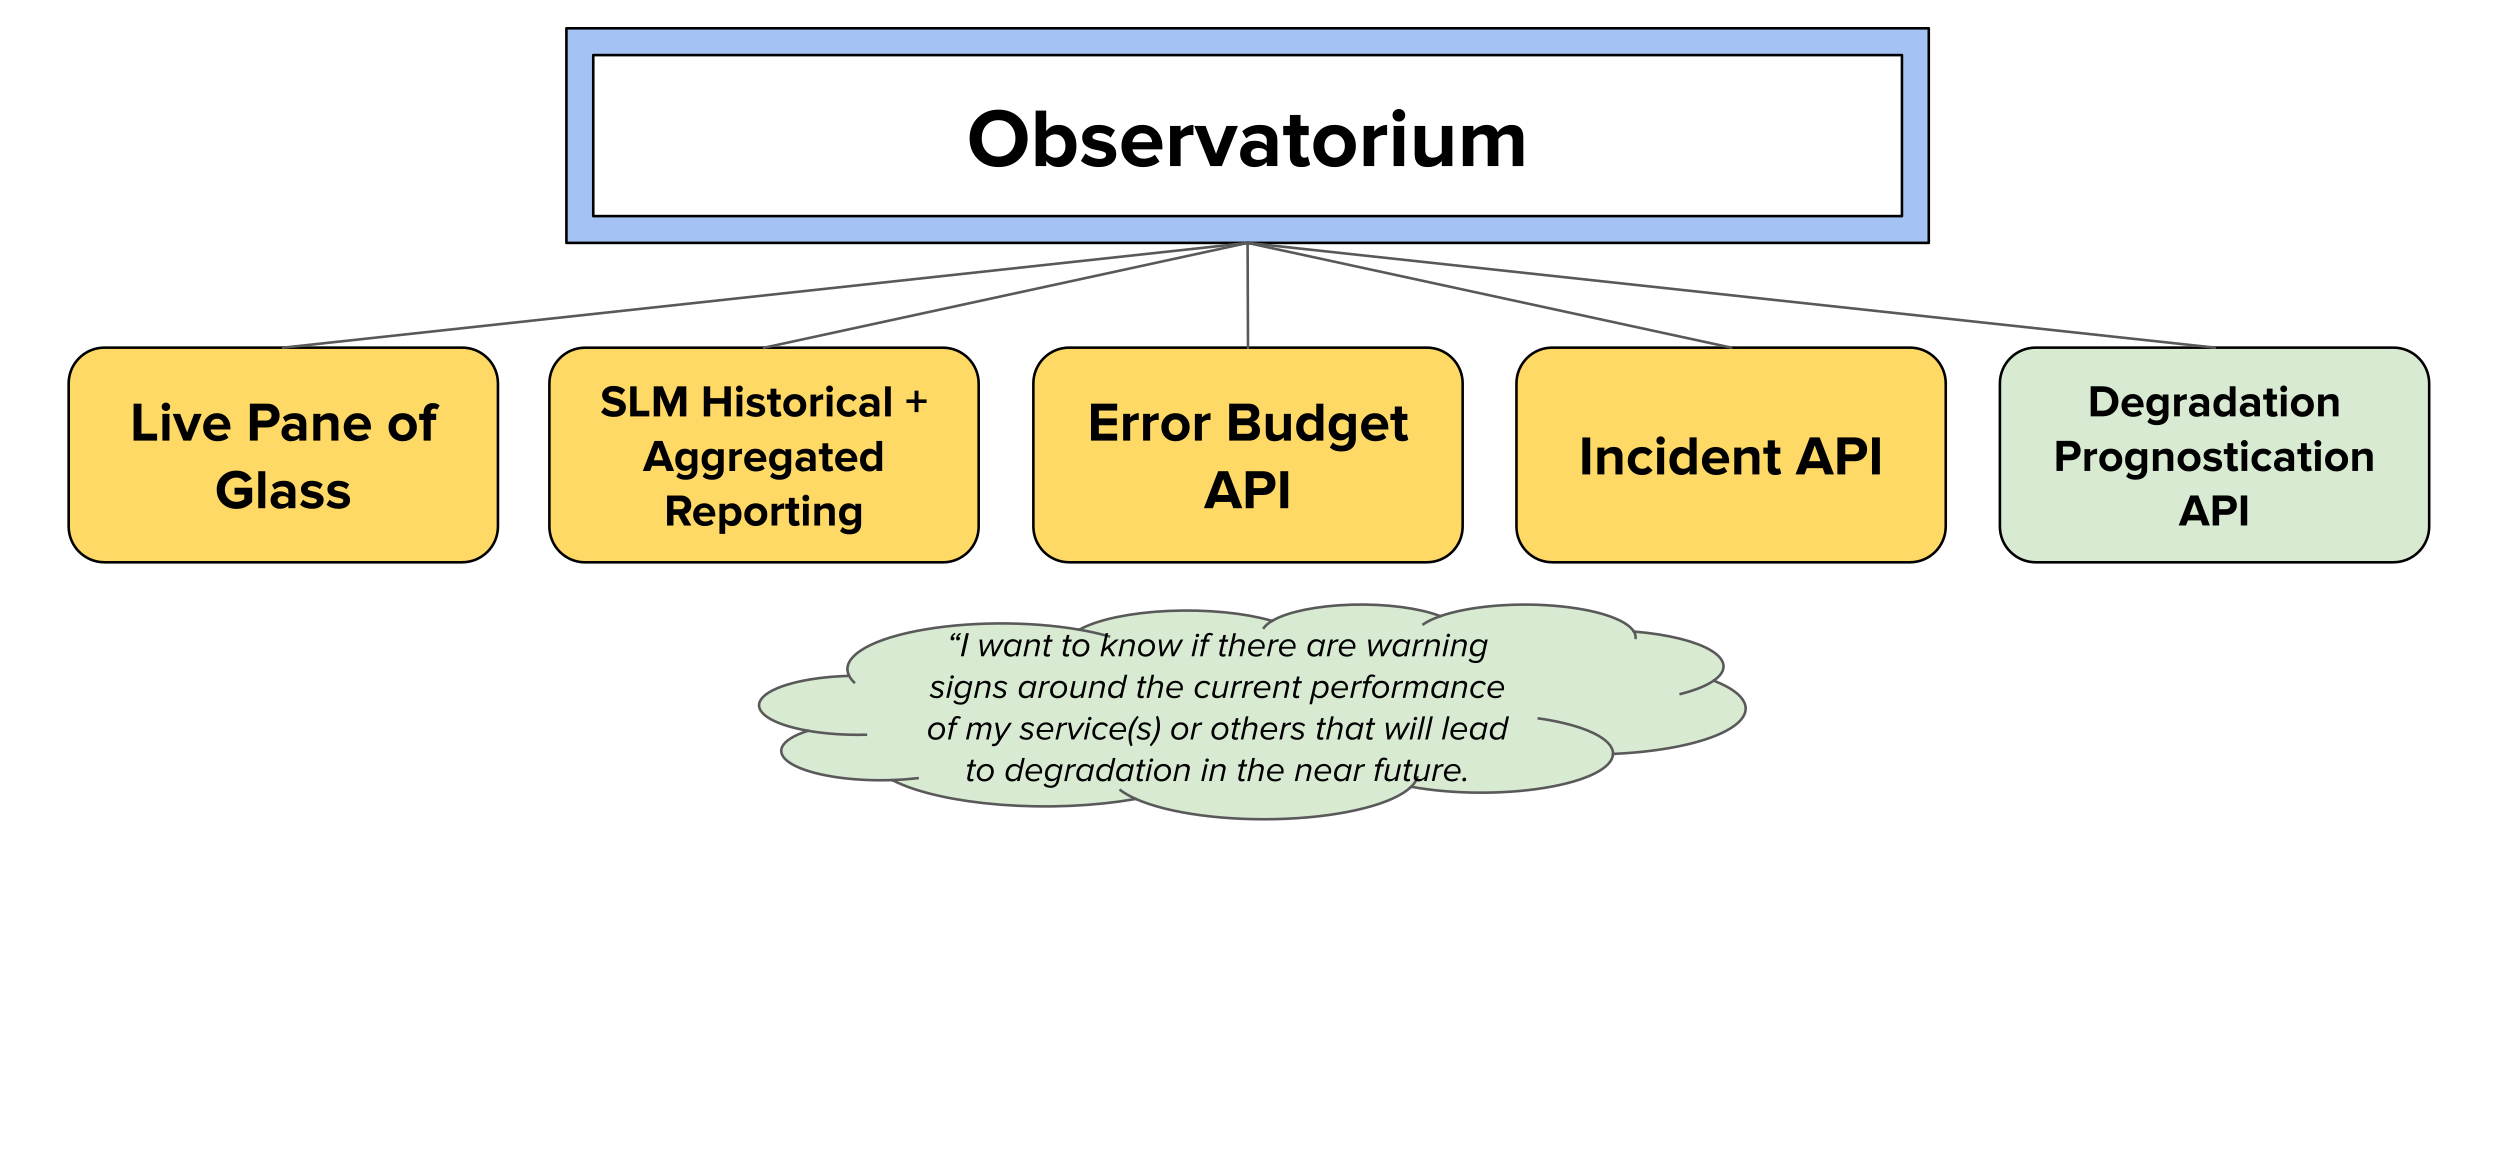 <svg version="1.1" viewBox="0.0 0.0 961.848 443.759" fill="none" stroke="none" stroke-linecap="square" stroke-miterlimit="10" xmlns:xlink="http://www.w3.org/1999/xlink" xmlns="http://www.w3.org/2000/svg"><clipPath id="p.0"><path d="m0 0l961.848 0l0 443.759l-961.848 0l0 -443.759z" clip-rule="nonzero"/></clipPath><g clip-path="url(#p.0)"><path fill="#000000" fill-opacity="0.0" d="m0 0l961.848 0l0 443.759l-961.848 0z" fill-rule="evenodd"/><path fill="#a4c2f4" d="m217.921 10.879l524.158 0l0 82.583l-524.158 0zm10.323 10.323l0 61.937l503.512 0l0 -61.937z" fill-rule="evenodd"/><path stroke="#000000" stroke-width="1.0" stroke-linejoin="round" stroke-linecap="butt" d="m217.921 10.879l524.158 0l0 82.583l-524.158 0zm10.323 10.323l0 61.937l503.512 0l0 -61.937z" fill-rule="evenodd"/><path fill="#000000" d="m384.171 64.281q-4.859 0 -8.0 -3.109q-3.125 -3.109 -3.125 -7.938q0 -4.797 3.125 -7.922q3.141 -3.125 8.0 -3.125q4.906 0 8.031 3.125q3.141 3.125 3.141 7.922q0 4.797 -3.141 7.922q-3.125 3.125 -8.031 3.125zm0 -4.031q2.828 0 4.656 -1.938q1.844 -1.938 1.844 -5.078q0 -3.047 -1.781 -5.016q-1.766 -1.984 -4.719 -1.984q-2.938 0 -4.703 1.984q-1.75 1.969 -1.75 5.016q0 3.078 1.781 5.047q1.797 1.969 4.672 1.969zm18.339 -1.312q0.516 0.734 1.5 1.234q1.0 0.484 1.984 0.484q1.797 0 2.859 -1.234q1.078 -1.234 1.078 -3.25q0 -2.016 -1.078 -3.25q-1.062 -1.25 -2.859 -1.25q-0.984 0 -1.984 0.516q-0.984 0.5 -1.5 1.266l0 5.484zm-4.062 4.953l0 -21.344l4.062 0l0 7.875q1.859 -2.375 4.766 -2.375q3.078 0 4.969 2.25q1.891 2.234 1.891 5.875q0 3.688 -1.891 5.906q-1.891 2.203 -4.969 2.203q-2.844 0 -4.766 -2.375l0 1.984l-4.062 0zm24.315 0.391q-2.016 0 -3.859 -0.641q-1.828 -0.641 -3.047 -1.766l1.766 -2.844q0.922 0.859 2.453 1.484q1.547 0.625 2.891 0.625q2.594 0 2.594 -1.672q0 -0.641 -0.703 -0.953q-0.688 -0.328 -1.672 -0.547l-2.203 -0.453q-4.609 -0.984 -4.609 -4.594q0 -2.156 1.766 -3.516q1.781 -1.359 4.562 -1.359q3.625 0 6.25 2.109l-1.641 2.797q-0.703 -0.75 -1.922 -1.266q-1.219 -0.531 -2.656 -0.531q-1.109 0 -1.766 0.453q-0.656 0.438 -0.656 1.078q0 0.578 0.672 0.875q0.672 0.281 1.688 0.5q1.031 0.203 2.203 0.469q1.188 0.266 2.203 0.812q1.031 0.547 1.703 1.484q0.672 0.922 0.672 2.484q0 2.234 -1.828 3.609q-1.812 1.359 -4.859 1.359zm16.967 0q-3.656 0 -5.953 -2.25q-2.297 -2.266 -2.297 -5.891q0 -3.453 2.281 -5.766q2.281 -2.328 5.719 -2.328q3.422 0 5.578 2.359q2.156 2.344 2.156 6.156l0 0.891l-11.484 0q0.188 1.484 1.328 2.547q1.141 1.047 3.125 1.047q0.953 0 2.141 -0.391q1.188 -0.406 1.984 -1.156l1.781 2.625q-1.141 1.062 -2.844 1.609q-1.688 0.547 -3.516 0.547zm3.547 -9.578q-0.094 -1.531 -1.156 -2.469q-1.047 -0.953 -2.641 -0.953q-1.609 0 -2.641 0.984q-1.016 0.969 -1.172 2.438l7.609 0zm6.884 9.188l0 -15.453l4.062 0l0 2.109q0.828 -1.031 2.156 -1.766q1.328 -0.734 2.781 -0.734l0 3.969l-1.125 -0.094q-1.094 0 -2.203 0.516q-1.094 0.516 -1.609 1.25l0 10.203l-4.062 0zm15.52 0l-6.203 -15.453l4.344 0l4.031 10.75l4.031 -10.75l4.391 0l-6.203 15.453l-4.391 0zm21.697 0l0 -1.594q-1.703 1.984 -4.891 1.984q-2.25 0 -3.812 -1.422q-1.562 -1.438 -1.562 -3.703q0 -2.281 1.484 -3.641q1.484 -1.359 3.891 -1.359q3.328 0 4.891 1.891l0 -2.078q0 -1.188 -0.938 -1.891q-0.922 -0.703 -2.453 -0.703q-2.562 0 -4.516 1.828l-1.531 -2.719q2.812 -2.438 6.75 -2.438q3.266 0 5.0 1.531q1.75 1.516 1.75 4.328l0 9.984l-4.062 0zm-3.266 -2.375q2.234 0 3.266 -1.344l0 -1.906q-1.031 -1.344 -3.266 -1.344q-1.219 0 -2.062 0.609q-0.844 0.594 -0.844 1.719q0 1.094 0.844 1.688q0.844 0.578 2.062 0.578zm16.548 2.766q-4.391 0 -4.391 -4.234l0 -8.062l-2.562 0l0 -3.547l2.562 0l0 -4.234l4.094 0l0 4.234l3.141 0l0 3.547l-3.141 0l0 6.984q0 0.734 0.359 1.219q0.375 0.469 1.047 0.469q0.969 0 1.422 -0.453l0.859 3.078q-1.062 1 -3.391 1zm12.8 0q-3.594 0 -5.875 -2.297q-2.281 -2.312 -2.281 -5.844q0 -3.516 2.281 -5.797q2.281 -2.297 5.875 -2.297q3.578 0 5.875 2.297q2.312 2.281 2.312 5.797q0 3.562 -2.312 5.859q-2.297 2.281 -5.875 2.281zm0 -3.625q1.75 0 2.859 -1.266q1.109 -1.266 1.109 -3.25q0 -1.906 -1.109 -3.188q-1.109 -1.281 -2.859 -1.281q-1.703 0 -2.828 1.234q-1.109 1.219 -1.109 3.234q0 2.047 1.109 3.281q1.125 1.234 2.828 1.234zm11.196 3.234l0 -15.453l4.062 0l0 2.109q0.828 -1.031 2.156 -1.766q1.328 -0.734 2.781 -0.734l0 3.969l-1.125 -0.094q-1.094 0 -2.203 0.516q-1.094 0.516 -1.609 1.25l0 10.203l-4.062 0zm13.536 -17.125q-0.984 0 -1.719 -0.703q-0.719 -0.703 -0.719 -1.719q0 -1.031 0.719 -1.719q0.734 -0.688 1.719 -0.688q1.031 0 1.734 0.688q0.703 0.688 0.703 1.719q0 1.016 -0.703 1.719q-0.703 0.703 -1.734 0.703zm-2.016 17.125l0 -15.453l4.062 0l0 15.453l-4.062 0zm18.534 0l0 -1.953q-2.078 2.344 -5.438 2.344q-2.562 0 -3.781 -1.297q-1.219 -1.297 -1.219 -3.578l0 -10.969l4.062 0l0 9.375q0 2.844 2.844 2.844q2.094 0 3.531 -1.75l0 -10.469l4.062 0l0 15.453l-4.062 0zm27.262 0l0 -9.766q0 -2.453 -2.312 -2.453q-1.078 0 -1.922 0.578q-0.828 0.562 -1.266 1.203l0 10.438l-4.109 0l0 -9.766q0 -2.453 -2.297 -2.453q-1.062 0 -1.906 0.594q-0.844 0.578 -1.297 1.219l0 10.406l-4.062 0l0 -15.453l4.062 0l0 2.016q0.547 -0.859 2.031 -1.625q1.484 -0.781 3.031 -0.781q3.359 0 4.281 2.812q0.734 -1.172 2.203 -1.984q1.484 -0.828 3.109 -0.828q4.547 0 4.547 4.672l0 11.172l-4.094 0z" fill-rule="nonzero"/><path fill="#ffd966" d="m26.418 147.509l0 0c0 -7.602 6.162 -13.764 13.764 -13.764l137.637 0c3.65 0 7.151 1.45 9.733 4.031c2.581 2.581 4.031 6.082 4.031 9.733l0 55.055c0 7.602 -6.162 13.764 -13.764 13.764l-137.637 0c-7.602 0 -13.764 -6.162 -13.764 -13.764z" fill-rule="evenodd"/><path stroke="#000000" stroke-width="1.0" stroke-linejoin="round" stroke-linecap="butt" d="m26.418 147.509l0 0c0 -7.602 6.162 -13.764 13.764 -13.764l137.637 0c3.65 0 7.151 1.45 9.733 4.031c2.581 2.581 4.031 6.082 4.031 9.733l0 55.055c0 7.602 -6.162 13.764 -13.764 13.764l-137.637 0c-7.602 0 -13.764 -6.162 -13.764 -13.764z" fill-rule="evenodd"/><path fill="#000000" d="m51.392 169.517l0 -14.219l3.031 0l0 11.547l6.016 0l0 2.672l-9.047 0zm12.436 -11.406q-0.656 0 -1.141 -0.469q-0.484 -0.469 -0.484 -1.156q0 -0.688 0.484 -1.141q0.484 -0.453 1.141 -0.453q0.688 0 1.156 0.453q0.469 0.453 0.469 1.141q0 0.688 -0.469 1.156q-0.469 0.469 -1.156 0.469zm-1.344 11.406l0 -10.297l2.703 0l0 10.297l-2.703 0zm8.068 0l-4.141 -10.297l2.891 0l2.688 7.156l2.688 -7.156l2.922 0l-4.125 10.297l-2.922 0zm13.113 0.25q-2.438 0 -3.969 -1.5q-1.531 -1.5 -1.531 -3.906q0 -2.312 1.516 -3.859q1.531 -1.547 3.812 -1.547q2.281 0 3.719 1.578q1.438 1.562 1.438 4.094l0 0.609l-7.656 0q0.125 0.969 0.875 1.688q0.766 0.703 2.094 0.703q0.641 0 1.422 -0.266q0.797 -0.281 1.328 -0.766l1.188 1.75q-0.766 0.703 -1.891 1.062q-1.125 0.359 -2.344 0.359zm2.359 -6.375q-0.062 -1.016 -0.766 -1.641q-0.703 -0.641 -1.766 -0.641q-1.062 0 -1.75 0.656q-0.688 0.641 -0.797 1.625l5.078 0zm10.114 6.125l0 -14.219l6.656 0q2.172 0 3.469 1.266q1.312 1.266 1.312 3.312q0 2.031 -1.344 3.312q-1.328 1.266 -3.438 1.266l-3.625 0l0 5.062l-3.031 0zm6.25 -7.719q0.891 0 1.484 -0.516q0.609 -0.516 0.609 -1.406q0 -0.891 -0.609 -1.406q-0.594 -0.516 -1.484 -0.516l-3.219 0l0 3.844l3.219 0zm12.757 7.719l0 -1.062q-1.125 1.312 -3.266 1.312q-1.5 0 -2.547 -0.938q-1.031 -0.953 -1.031 -2.469q0 -1.516 0.984 -2.422q1.0 -0.906 2.594 -0.906q2.219 0 3.266 1.266l0 -1.391q0 -0.797 -0.625 -1.266q-0.609 -0.469 -1.641 -0.469q-1.703 0 -3.0 1.219l-1.031 -1.812q1.875 -1.625 4.5 -1.625q2.172 0 3.328 1.016q1.172 1.016 1.172 2.891l0 6.656l-2.703 0zm-2.172 -1.578q1.484 0 2.172 -0.891l0 -1.281q-0.688 -0.906 -2.172 -0.906q-0.812 0 -1.391 0.406q-0.562 0.406 -0.562 1.156q0 0.719 0.562 1.125q0.578 0.391 1.391 0.391zm14.519 1.578l0 -6.234q0 -1.906 -1.891 -1.906q-1.484 0 -2.359 1.203l0 6.938l-2.703 0l0 -10.297l2.703 0l0 1.344q0.5 -0.609 1.406 -1.109q0.922 -0.5 2.203 -0.5q1.703 0 2.516 0.891q0.828 0.891 0.828 2.406l0 7.266l-2.703 0zm10.24 0.25q-2.438 0 -3.969 -1.5q-1.531 -1.5 -1.531 -3.906q0 -2.312 1.516 -3.859q1.531 -1.547 3.812 -1.547q2.281 0 3.719 1.578q1.438 1.562 1.438 4.094l0 0.609l-7.656 0q0.125 0.969 0.875 1.688q0.766 0.703 2.094 0.703q0.641 0 1.422 -0.266q0.797 -0.281 1.328 -0.766l1.188 1.75q-0.766 0.703 -1.891 1.062q-1.125 0.359 -2.344 0.359zm2.359 -6.375q-0.062 -1.016 -0.766 -1.641q-0.703 -0.641 -1.766 -0.641q-1.062 0 -1.75 0.656q-0.688 0.641 -0.797 1.625l5.078 0zm14.833 6.375q-2.391 0 -3.922 -1.531q-1.516 -1.531 -1.516 -3.875q0 -2.344 1.516 -3.875q1.531 -1.531 3.922 -1.531q2.391 0 3.922 1.531q1.531 1.531 1.531 3.875q0 2.359 -1.531 3.891q-1.531 1.516 -3.922 1.516zm0 -2.406q1.172 0 1.906 -0.844q0.734 -0.844 0.734 -2.156q0 -1.281 -0.734 -2.125q-0.734 -0.859 -1.906 -0.859q-1.141 0 -1.891 0.828q-0.734 0.812 -0.734 2.156q0 1.359 0.734 2.188q0.75 0.812 1.891 0.812zm8.055 2.156l0 -7.938l-1.703 0l0 -2.359l1.703 0l0 -0.562q0 -1.656 0.953 -2.609q0.969 -0.969 2.531 -0.969q1.812 0 2.688 0.953l-1.031 1.609q-0.422 -0.438 -1.125 -0.438q-0.562 0 -0.922 0.375q-0.359 0.359 -0.359 1.078l0 0.562l2.094 0l0 2.359l-2.094 0l0 7.938l-2.734 0z" fill-rule="nonzero"/><path fill="#000000" d="m90.958 195.798q-3.234 0 -5.406 -2.062q-2.172 -2.078 -2.172 -5.328q0 -3.234 2.141 -5.281q2.156 -2.062 5.438 -2.062q3.875 0 5.891 3.172l-2.516 1.359q-0.5 -0.75 -1.359 -1.297q-0.859 -0.547 -2.016 -0.547q-1.938 0 -3.203 1.328q-1.25 1.328 -1.25 3.328q0 2.078 1.281 3.375q1.281 1.297 3.172 1.297q0.953 0 1.781 -0.328q0.828 -0.344 1.25 -0.75l0 -1.703l-3.75 0l0 -2.656l6.781 0l0 5.469q-2.422 2.688 -6.062 2.688zm8.403 -0.281l0 -14.219l2.703 0l0 14.219l-2.703 0zm11.584 0l0 -1.062q-1.125 1.312 -3.266 1.312q-1.5 0 -2.547 -0.938q-1.031 -0.953 -1.031 -2.469q0 -1.516 0.984 -2.422q1.0 -0.906 2.594 -0.906q2.219 0 3.266 1.266l0 -1.391q0 -0.797 -0.625 -1.266q-0.609 -0.469 -1.641 -0.469q-1.703 0 -3.0 1.219l-1.031 -1.812q1.875 -1.625 4.5 -1.625q2.172 0 3.328 1.016q1.172 1.016 1.172 2.891l0 6.656l-2.703 0zm-2.172 -1.578q1.484 0 2.172 -0.891l0 -1.281q-0.688 -0.906 -2.172 -0.906q-0.812 0 -1.391 0.406q-0.562 0.406 -0.562 1.156q0 0.719 0.562 1.125q0.578 0.391 1.391 0.391zm11.284 1.828q-1.344 0 -2.578 -0.422q-1.219 -0.422 -2.031 -1.172l1.172 -1.891q0.609 0.562 1.625 0.984q1.031 0.422 1.938 0.422q1.719 0 1.719 -1.109q0 -0.438 -0.453 -0.641q-0.453 -0.219 -1.125 -0.375l-1.469 -0.297q-3.062 -0.656 -3.062 -3.062q0 -1.438 1.172 -2.344q1.188 -0.906 3.047 -0.906q2.406 0 4.156 1.406l-1.094 1.859q-0.469 -0.484 -1.281 -0.828q-0.797 -0.359 -1.766 -0.359q-0.75 0 -1.188 0.297q-0.438 0.297 -0.438 0.719q0 0.391 0.453 0.578q0.453 0.188 1.125 0.328q0.688 0.141 1.469 0.328q0.797 0.172 1.469 0.547q0.688 0.359 1.141 0.984q0.453 0.609 0.453 1.656q0 1.484 -1.219 2.391q-1.219 0.906 -3.234 0.906zm10.174 0q-1.344 0 -2.578 -0.422q-1.219 -0.422 -2.031 -1.172l1.172 -1.891q0.609 0.562 1.625 0.984q1.031 0.422 1.938 0.422q1.719 0 1.719 -1.109q0 -0.438 -0.453 -0.641q-0.453 -0.219 -1.125 -0.375l-1.469 -0.297q-3.062 -0.656 -3.062 -3.062q0 -1.438 1.172 -2.344q1.188 -0.906 3.047 -0.906q2.406 0 4.156 1.406l-1.094 1.859q-0.469 -0.484 -1.281 -0.828q-0.797 -0.359 -1.766 -0.359q-0.75 0 -1.188 0.297q-0.438 0.297 -0.438 0.719q0 0.391 0.453 0.578q0.453 0.188 1.125 0.328q0.688 0.141 1.469 0.328q0.797 0.172 1.469 0.547q0.688 0.359 1.141 0.984q0.453 0.609 0.453 1.656q0 1.484 -1.219 2.391q-1.219 0.906 -3.234 0.906z" fill-rule="nonzero"/><path fill="#ffd966" d="m211.369 147.533l0 0c0 -7.602 6.162 -13.764 13.764 -13.764l137.637 0c3.65 0 7.151 1.45 9.733 4.031c2.581 2.581 4.031 6.082 4.031 9.733l0 55.055c0 7.602 -6.162 13.764 -13.764 13.764l-137.637 0c-7.602 0 -13.764 -6.162 -13.764 -13.764z" fill-rule="evenodd"/><path stroke="#000000" stroke-width="1.0" stroke-linejoin="round" stroke-linecap="butt" d="m211.369 147.533l0 0c0 -7.602 6.162 -13.764 13.764 -13.764l137.637 0c3.65 0 7.151 1.45 9.733 4.031c2.581 2.581 4.031 6.082 4.031 9.733l0 55.055c0 7.602 -6.162 13.764 -13.764 13.764l-137.637 0c-7.602 0 -13.764 -6.162 -13.764 -13.764z" fill-rule="evenodd"/><path fill="#000000" d="m236.171 160.403q-3.078 0 -4.891 -1.828l1.344 -1.875q0.594 0.641 1.531 1.109q0.938 0.453 2.141 0.453q1.016 0 1.5 -0.391q0.5 -0.391 0.5 -0.891q0 -0.531 -0.578 -0.812q-0.562 -0.297 -2.734 -0.828q-3.328 -0.797 -3.328 -3.359q0 -1.484 1.203 -2.5q1.203 -1.016 3.172 -1.016q2.75 0 4.5 1.609l-1.359 1.812q-1.375 -1.266 -3.359 -1.266q-0.797 0 -1.234 0.328q-0.422 0.312 -0.422 0.828q0 0.453 0.5 0.703q0.5 0.25 1.234 0.422l1.594 0.406q3.312 0.844 3.312 3.391q0 1.719 -1.234 2.719q-1.219 0.984 -3.391 0.984zm6.287 -0.203l0 -11.562l2.469 0l0 9.391l4.875 0l0 2.172l-7.344 0zm19.109 0l0 -8.094l-3.25 8.094l-1.078 0l-3.25 -8.094l0 8.094l-2.469 0l0 -11.562l3.453 0l2.812 6.984l2.797 -6.984l3.469 0l0 11.562l-2.484 0zm17.126 0l0 -4.859l-5.453 0l0 4.859l-2.469 0l0 -11.562l2.469 0l0 4.547l5.453 0l0 -4.547l2.484 0l0 11.562l-2.484 0zm5.792 -9.266q-0.547 0 -0.938 -0.375q-0.391 -0.391 -0.391 -0.953q0 -0.547 0.391 -0.922q0.391 -0.375 0.938 -0.375q0.547 0 0.922 0.375q0.391 0.375 0.391 0.922q0 0.562 -0.391 0.953q-0.375 0.375 -0.922 0.375zm-1.094 9.266l0 -8.375l2.203 0l0 8.375l-2.203 0zm7.4 0.203q-1.094 0 -2.094 -0.344q-1.0 -0.344 -1.656 -0.953l0.953 -1.547q0.5 0.469 1.328 0.812q0.844 0.344 1.562 0.344q1.406 0 1.406 -0.906q0 -0.344 -0.375 -0.516q-0.359 -0.172 -0.906 -0.297l-1.188 -0.25q-2.5 -0.531 -2.5 -2.484q0 -1.172 0.953 -1.906q0.969 -0.734 2.484 -0.734q1.953 0 3.375 1.141l-0.891 1.516q-0.375 -0.406 -1.031 -0.688q-0.656 -0.281 -1.438 -0.281q-0.609 0 -0.969 0.25q-0.359 0.234 -0.359 0.578q0 0.312 0.359 0.469q0.375 0.156 0.922 0.266q0.562 0.109 1.203 0.266q0.641 0.141 1.188 0.438q0.562 0.297 0.922 0.797q0.375 0.5 0.375 1.344q0 1.219 -1.0 1.953q-0.984 0.734 -2.625 0.734zm8.062 0q-2.375 0 -2.375 -2.281l0 -4.375l-1.391 0l0 -1.922l1.391 0l0 -2.281l2.219 0l0 2.281l1.688 0l0 1.922l-1.688 0l0 3.781q0 0.406 0.188 0.672q0.203 0.25 0.562 0.25q0.531 0 0.766 -0.25l0.469 1.672q-0.578 0.531 -1.828 0.531zm6.919 0q-1.938 0 -3.188 -1.234q-1.234 -1.25 -1.234 -3.156q0 -1.906 1.234 -3.141q1.25 -1.25 3.188 -1.25q1.938 0 3.188 1.25q1.25 1.234 1.25 3.141q0 1.922 -1.25 3.156q-1.25 1.234 -3.188 1.234zm0 -1.953q0.953 0 1.547 -0.688q0.609 -0.688 0.609 -1.75q0 -1.047 -0.609 -1.734q-0.594 -0.703 -1.547 -0.703q-0.906 0 -1.516 0.672q-0.609 0.672 -0.609 1.766q0 1.109 0.609 1.781q0.609 0.656 1.516 0.656zm6.071 1.75l0 -8.375l2.203 0l0 1.156q0.453 -0.562 1.172 -0.953q0.719 -0.406 1.484 -0.406l0 2.156l-0.594 -0.062q-0.594 0 -1.203 0.281q-0.594 0.281 -0.859 0.672l0 5.531l-2.203 0zm7.332 -9.266q-0.547 0 -0.938 -0.375q-0.391 -0.391 -0.391 -0.953q0 -0.547 0.391 -0.922q0.391 -0.375 0.938 -0.375q0.547 0 0.922 0.375q0.391 0.375 0.391 0.922q0 0.562 -0.391 0.953q-0.375 0.375 -0.922 0.375zm-1.094 9.266l0 -8.375l2.203 0l0 8.375l-2.203 0zm8.275 0.203q-1.969 0 -3.203 -1.234q-1.234 -1.25 -1.234 -3.156q0 -1.891 1.234 -3.141q1.234 -1.25 3.203 -1.25q1.281 0 2.094 0.469q0.812 0.469 1.219 1.047l-1.438 1.344q-0.609 -0.906 -1.766 -0.906q-1.0 0 -1.641 0.672q-0.625 0.672 -0.625 1.766q0 1.078 0.625 1.766q0.641 0.672 1.641 0.672q1.125 0 1.766 -0.906l1.438 1.344q-0.406 0.578 -1.219 1.047q-0.812 0.469 -2.094 0.469zm9.772 -0.203l0 -0.859q-0.906 1.062 -2.641 1.062q-1.219 0 -2.078 -0.766q-0.844 -0.766 -0.844 -2.0q0 -1.234 0.812 -1.969q0.812 -0.734 2.109 -0.734q1.797 0 2.641 1.016l0 -1.125q0 -0.641 -0.5 -1.016q-0.5 -0.391 -1.328 -0.391q-1.391 0 -2.438 1.0l-0.844 -1.484q1.531 -1.312 3.656 -1.312q1.766 0 2.703 0.828q0.953 0.812 0.953 2.344l0 5.406l-2.203 0zm-1.766 -1.281q1.219 0 1.766 -0.734l0 -1.031q-0.547 -0.734 -1.766 -0.734q-0.656 0 -1.125 0.328q-0.453 0.328 -0.453 0.938q0 0.594 0.453 0.922q0.469 0.312 1.125 0.312zm6.159 1.281l0 -11.562l2.203 0l0 11.562l-2.203 0zm12.851 -5.156l0 3.516l-1.5 0l0 -3.516l-3.125 0l0 -1.375l3.125 0l0 -3.375l1.5 0l0 3.375l3.109 0l0 1.375l-3.109 0z" fill-rule="nonzero"/><path fill="#000000" d="m256.518 181.2l-0.703 -1.953l-4.953 0l-0.734 1.953l-2.812 0l4.484 -11.562l3.078 0l4.453 11.562l-2.812 0zm-3.188 -9.094l-1.797 4.969l3.609 0l-1.812 -4.969zm10.446 12.484q-1.078 0 -1.938 -0.281q-0.859 -0.266 -1.656 -0.953l0.984 -1.609q0.938 1.047 2.609 1.047q1.094 0 1.703 -0.562q0.609 -0.547 0.609 -1.547l0 -0.859q-1.062 1.328 -2.578 1.328q-1.688 0 -2.703 -1.156q-1.0 -1.156 -1.0 -3.109q0 -1.938 1.0 -3.094q1.0 -1.172 2.703 -1.172q1.578 0 2.578 1.281l0 -1.078l2.219 0l0 7.797q0 1.906 -1.188 2.938q-1.172 1.031 -3.344 1.031zm0.422 -5.406q0.562 0 1.078 -0.266q0.531 -0.281 0.812 -0.688l0 -2.703q-0.281 -0.406 -0.812 -0.672q-0.516 -0.281 -1.078 -0.281q-0.938 0 -1.531 0.609q-0.578 0.609 -0.578 1.703q0 1.094 0.578 1.703q0.594 0.594 1.531 0.594zm9.715 5.406q-1.078 0 -1.938 -0.281q-0.859 -0.266 -1.656 -0.953l0.984 -1.609q0.938 1.047 2.609 1.047q1.094 0 1.703 -0.562q0.609 -0.547 0.609 -1.547l0 -0.859q-1.062 1.328 -2.578 1.328q-1.688 0 -2.703 -1.156q-1.0 -1.156 -1.0 -3.109q0 -1.938 1.0 -3.094q1.0 -1.172 2.703 -1.172q1.578 0 2.578 1.281l0 -1.078l2.219 0l0 7.797q0 1.906 -1.188 2.938q-1.172 1.031 -3.344 1.031zm0.422 -5.406q0.562 0 1.078 -0.266q0.531 -0.281 0.812 -0.688l0 -2.703q-0.281 -0.406 -0.812 -0.672q-0.516 -0.281 -1.078 -0.281q-0.938 0 -1.531 0.609q-0.578 0.609 -0.578 1.703q0 1.094 0.578 1.703q0.594 0.594 1.531 0.594zm6.293 2.016l0 -8.375l2.203 0l0 1.156q0.453 -0.562 1.172 -0.953q0.719 -0.406 1.484 -0.406l0 2.156l-0.594 -0.062q-0.594 0 -1.203 0.281q-0.594 0.281 -0.859 0.672l0 5.531l-2.203 0zm10.176 0.203q-1.984 0 -3.234 -1.219q-1.25 -1.219 -1.25 -3.172q0 -1.875 1.234 -3.125q1.25 -1.266 3.109 -1.266q1.844 0 3.016 1.281q1.172 1.266 1.172 3.328l0 0.484l-6.219 0q0.109 0.797 0.719 1.375q0.609 0.562 1.688 0.562q0.516 0 1.156 -0.203q0.641 -0.219 1.078 -0.625l0.969 1.422q-0.625 0.578 -1.547 0.875q-0.906 0.281 -1.891 0.281zm1.922 -5.172q-0.062 -0.844 -0.641 -1.344q-0.562 -0.516 -1.422 -0.516q-0.875 0 -1.438 0.531q-0.547 0.531 -0.625 1.328l4.125 0zm7.145 8.359q-1.078 0 -1.938 -0.281q-0.859 -0.266 -1.656 -0.953l0.984 -1.609q0.938 1.047 2.609 1.047q1.094 0 1.703 -0.562q0.609 -0.547 0.609 -1.547l0 -0.859q-1.062 1.328 -2.578 1.328q-1.688 0 -2.703 -1.156q-1.0 -1.156 -1.0 -3.109q0 -1.938 1.0 -3.094q1.0 -1.172 2.703 -1.172q1.578 0 2.578 1.281l0 -1.078l2.219 0l0 7.797q0 1.906 -1.188 2.938q-1.172 1.031 -3.344 1.031zm0.422 -5.406q0.562 0 1.078 -0.266q0.531 -0.281 0.812 -0.688l0 -2.703q-0.281 -0.406 -0.812 -0.672q-0.516 -0.281 -1.078 -0.281q-0.938 0 -1.531 0.609q-0.578 0.609 -0.578 1.703q0 1.094 0.578 1.703q0.594 0.594 1.531 0.594zm11.309 2.016l0 -0.859q-0.906 1.062 -2.641 1.062q-1.219 0 -2.078 -0.766q-0.844 -0.766 -0.844 -2.0q0 -1.234 0.812 -1.969q0.812 -0.734 2.109 -0.734q1.797 0 2.641 1.016l0 -1.125q0 -0.641 -0.5 -1.016q-0.5 -0.391 -1.328 -0.391q-1.391 0 -2.438 1.0l-0.844 -1.484q1.531 -1.312 3.656 -1.312q1.766 0 2.703 0.828q0.953 0.812 0.953 2.344l0 5.406l-2.203 0zm-1.766 -1.281q1.219 0 1.766 -0.734l0 -1.031q-0.547 -0.734 -1.766 -0.734q-0.656 0 -1.125 0.328q-0.453 0.328 -0.453 0.938q0 0.594 0.453 0.922q0.469 0.312 1.125 0.312zm8.972 1.484q-2.375 0 -2.375 -2.281l0 -4.375l-1.391 0l0 -1.922l1.391 0l0 -2.281l2.219 0l0 2.281l1.688 0l0 1.922l-1.688 0l0 3.781q0 0.406 0.188 0.672q0.203 0.25 0.562 0.25q0.531 0 0.766 -0.25l0.469 1.672q-0.578 0.531 -1.828 0.531zm6.982 0q-1.984 0 -3.234 -1.219q-1.25 -1.219 -1.25 -3.172q0 -1.875 1.234 -3.125q1.25 -1.266 3.109 -1.266q1.844 0 3.016 1.281q1.172 1.266 1.172 3.328l0 0.484l-6.219 0q0.109 0.797 0.719 1.375q0.609 0.562 1.688 0.562q0.516 0 1.156 -0.203q0.641 -0.219 1.078 -0.625l0.969 1.422q-0.625 0.578 -1.547 0.875q-0.906 0.281 -1.891 0.281zm1.922 -5.172q-0.062 -0.844 -0.641 -1.344q-0.562 -0.516 -1.422 -0.516q-0.875 0 -1.438 0.531q-0.547 0.531 -0.625 1.328l4.125 0zm9.473 4.969l0 -1.078q-1.031 1.281 -2.578 1.281q-1.672 0 -2.703 -1.188q-1.016 -1.203 -1.016 -3.188q0 -1.984 1.016 -3.188q1.031 -1.219 2.703 -1.219q1.578 0 2.578 1.281l0 -4.266l2.219 0l0 11.562l-2.219 0zm-1.906 -1.75q0.562 0 1.094 -0.266q0.531 -0.266 0.812 -0.688l0 -2.969q-0.281 -0.406 -0.812 -0.672q-0.531 -0.281 -1.094 -0.281q-0.938 0 -1.531 0.688q-0.578 0.672 -0.578 1.766q0 1.047 0.562 1.734q0.578 0.688 1.547 0.688z" fill-rule="nonzero"/><path fill="#000000" d="m263.173 202.2l-2.266 -4.109l-1.797 0l0 4.109l-2.469 0l0 -11.562l5.406 0q1.766 0 2.828 1.047q1.062 1.047 1.062 2.688q0 1.344 -0.719 2.266q-0.719 0.922 -1.812 1.156l2.594 4.406l-2.828 0zm-1.484 -6.266q0.75 0 1.234 -0.422q0.5 -0.422 0.5 -1.141q0 -0.734 -0.5 -1.141q-0.484 -0.422 -1.234 -0.422l-2.578 0l0 3.125l2.578 0zm9.466 6.469q-1.984 0 -3.234 -1.219q-1.25 -1.219 -1.25 -3.172q0 -1.875 1.234 -3.125q1.25 -1.266 3.109 -1.266q1.844 0 3.016 1.281q1.172 1.266 1.172 3.328l0 0.484l-6.219 0q0.109 0.797 0.719 1.375q0.609 0.562 1.688 0.562q0.516 0 1.156 -0.203q0.641 -0.219 1.078 -0.625l0.969 1.422q-0.625 0.578 -1.547 0.875q-0.906 0.281 -1.891 0.281zm1.922 -5.172q-0.062 -0.844 -0.641 -1.344q-0.562 -0.516 -1.422 -0.516q-0.875 0 -1.438 0.531q-0.547 0.531 -0.625 1.328l4.125 0zm8.504 5.172q-1.609 0 -2.578 -1.281l0 4.266l-2.203 0l0 -11.562l2.203 0l0 1.062q1.0 -1.266 2.578 -1.266q1.656 0 2.672 1.172q1.031 1.172 1.031 3.219q0 2.0 -1.016 3.203q-1.0 1.188 -2.688 1.188zm-0.688 -1.953q0.953 0 1.531 -0.672q0.578 -0.688 0.578 -1.766q0 -1.094 -0.578 -1.766q-0.578 -0.672 -1.531 -0.672q-0.547 0 -1.094 0.281q-0.531 0.281 -0.797 0.672l0 2.969q0.266 0.406 0.797 0.688q0.547 0.266 1.094 0.266zm9.883 1.953q-1.938 0 -3.188 -1.234q-1.234 -1.25 -1.234 -3.156q0 -1.906 1.234 -3.141q1.25 -1.25 3.188 -1.25q1.938 0 3.188 1.25q1.25 1.234 1.25 3.141q0 1.922 -1.25 3.156q-1.25 1.234 -3.188 1.234zm0 -1.953q0.953 0 1.547 -0.688q0.609 -0.688 0.609 -1.75q0 -1.047 -0.609 -1.734q-0.594 -0.703 -1.547 -0.703q-0.906 0 -1.516 0.672q-0.609 0.672 -0.609 1.766q0 1.109 0.609 1.781q0.609 0.656 1.516 0.656zm6.071 1.75l0 -8.375l2.203 0l0 1.156q0.453 -0.562 1.172 -0.953q0.719 -0.406 1.484 -0.406l0 2.156l-0.594 -0.062q-0.594 0 -1.203 0.281q-0.594 0.281 -0.859 0.672l0 5.531l-2.203 0zm9.051 0.203q-2.375 0 -2.375 -2.281l0 -4.375l-1.391 0l0 -1.922l1.391 0l0 -2.281l2.219 0l0 2.281l1.688 0l0 1.922l-1.688 0l0 3.781q0 0.406 0.188 0.672q0.203 0.25 0.562 0.25q0.531 0 0.766 -0.25l0.469 1.672q-0.578 0.531 -1.828 0.531zm4.138 -9.469q-0.547 0 -0.938 -0.375q-0.391 -0.391 -0.391 -0.953q0 -0.547 0.391 -0.922q0.391 -0.375 0.938 -0.375q0.547 0 0.922 0.375q0.391 0.375 0.391 0.922q0 0.562 -0.391 0.953q-0.375 0.375 -0.922 0.375zm-1.094 9.266l0 -8.375l2.203 0l0 8.375l-2.203 0zm10.025 0l0 -5.062q0 -1.562 -1.531 -1.562q-1.203 0 -1.906 1.0l0 5.625l-2.203 0l0 -8.375l2.203 0l0 1.094q0.391 -0.484 1.141 -0.891q0.75 -0.406 1.781 -0.406q1.391 0 2.047 0.719q0.672 0.719 0.672 1.953l0 5.906l-2.203 0zm7.814 3.391q-1.078 0 -1.938 -0.281q-0.859 -0.266 -1.656 -0.953l0.984 -1.609q0.938 1.047 2.609 1.047q1.094 0 1.703 -0.562q0.609 -0.547 0.609 -1.547l0 -0.859q-1.062 1.328 -2.578 1.328q-1.688 0 -2.703 -1.156q-1.0 -1.156 -1.0 -3.109q0 -1.938 1.0 -3.094q1.0 -1.172 2.703 -1.172q1.578 0 2.578 1.281l0 -1.078l2.219 0l0 7.797q0 1.906 -1.188 2.938q-1.172 1.031 -3.344 1.031zm0.422 -5.406q0.562 0 1.078 -0.266q0.531 -0.281 0.812 -0.688l0 -2.703q-0.281 -0.406 -0.812 -0.672q-0.516 -0.281 -1.078 -0.281q-0.938 0 -1.531 0.609q-0.578 0.609 -0.578 1.703q0 1.094 0.578 1.703q0.594 0.594 1.531 0.594z" fill-rule="nonzero"/><path fill="#ffd966" d="m397.577 147.509l0 0c0 -7.602 6.162 -13.764 13.764 -13.764l137.637 0c3.65 0 7.151 1.45 9.733 4.031c2.581 2.581 4.031 6.082 4.031 9.733l0 55.055c0 7.602 -6.162 13.764 -13.764 13.764l-137.637 0c-7.602 0 -13.764 -6.162 -13.764 -13.764z" fill-rule="evenodd"/><path stroke="#000000" stroke-width="1.0" stroke-linejoin="round" stroke-linecap="butt" d="m397.577 147.509l0 0c0 -7.602 6.162 -13.764 13.764 -13.764l137.637 0c3.65 0 7.151 1.45 9.733 4.031c2.581 2.581 4.031 6.082 4.031 9.733l0 55.055c0 7.602 -6.162 13.764 -13.764 13.764l-137.637 0c-7.602 0 -13.764 -6.162 -13.764 -13.764z" fill-rule="evenodd"/><path fill="#000000" d="m419.746 169.517l0 -14.219l10.062 0l0 2.656l-7.031 0l0 3.016l6.891 0l0 2.656l-6.891 0l0 3.219l7.031 0l0 2.672l-10.062 0zm12.372 0l0 -10.297l2.703 0l0 1.406q0.562 -0.688 1.438 -1.172q0.891 -0.5 1.859 -0.5l0 2.656l-0.75 -0.078q-0.734 0 -1.469 0.344q-0.734 0.344 -1.078 0.844l0 6.797l-2.703 0zm7.678 0l0 -10.297l2.703 0l0 1.406q0.562 -0.688 1.438 -1.172q0.891 -0.5 1.859 -0.5l0 2.656l-0.75 -0.078q-0.734 0 -1.469 0.344q-0.734 0.344 -1.078 0.844l0 6.797l-2.703 0zm12.459 0.25q-2.391 0 -3.922 -1.531q-1.516 -1.531 -1.516 -3.875q0 -2.344 1.516 -3.875q1.531 -1.531 3.922 -1.531q2.391 0 3.922 1.531q1.531 1.531 1.531 3.875q0 2.359 -1.531 3.891q-1.531 1.516 -3.922 1.516zm0 -2.406q1.172 0 1.906 -0.844q0.734 -0.844 0.734 -2.156q0 -1.281 -0.734 -2.125q-0.734 -0.859 -1.906 -0.859q-1.141 0 -1.891 0.828q-0.734 0.812 -0.734 2.156q0 1.359 0.734 2.188q0.75 0.812 1.891 0.812zm7.461 2.156l0 -10.297l2.703 0l0 1.406q0.562 -0.688 1.438 -1.172q0.891 -0.5 1.859 -0.5l0 2.656l-0.75 -0.078q-0.734 0 -1.469 0.344q-0.734 0.344 -1.078 0.844l0 6.797l-2.703 0zm13.201 0l0 -14.219l7.484 0q1.859 0 2.969 1.0q1.125 1.0 1.125 2.625q0 1.266 -0.688 2.156q-0.688 0.891 -1.766 1.094q1.109 0.172 1.922 1.156q0.812 0.984 0.812 2.344q0 1.703 -1.109 2.781q-1.109 1.062 -3.031 1.062l-7.719 0zm6.828 -8.531q0.766 0 1.203 -0.422q0.453 -0.438 0.453 -1.109q0 -0.688 -0.453 -1.125q-0.438 -0.438 -1.203 -0.438l-3.797 0l0 3.094l3.797 0zm0.109 5.906q0.875 0 1.344 -0.438q0.484 -0.438 0.484 -1.203q0 -0.688 -0.469 -1.172q-0.469 -0.484 -1.359 -0.484l-3.906 0l0 3.297l3.906 0zm14.094 2.625l0 -1.297q-1.391 1.547 -3.625 1.547q-1.703 0 -2.516 -0.859q-0.812 -0.859 -0.812 -2.375l0 -7.312l2.703 0l0 6.25q0 1.891 1.906 1.891q1.391 0 2.344 -1.172l0 -6.969l2.703 0l0 10.297l-2.703 0zm12.474 0l0 -1.328q-1.281 1.578 -3.172 1.578q-2.047 0 -3.312 -1.469q-1.25 -1.469 -1.25 -3.922q0 -2.438 1.25 -3.922q1.266 -1.5 3.312 -1.5q1.938 0 3.172 1.578l0 -5.234l2.734 0l0 14.219l-2.734 0zm-2.344 -2.156q0.688 0 1.344 -0.328q0.656 -0.328 1.0 -0.844l0 -3.641q-0.344 -0.516 -1.0 -0.844q-0.656 -0.328 -1.344 -0.328q-1.156 0 -1.891 0.828q-0.719 0.828 -0.719 2.172q0 1.297 0.703 2.141q0.719 0.844 1.906 0.844zm11.983 6.344q-1.344 0 -2.406 -0.344q-1.047 -0.344 -2.031 -1.203l1.219 -1.953q1.156 1.281 3.219 1.281q1.344 0 2.094 -0.688q0.75 -0.688 0.75 -1.922l0 -1.047q-1.297 1.625 -3.188 1.625q-2.062 0 -3.297 -1.422q-1.234 -1.422 -1.234 -3.828q0 -2.391 1.219 -3.812q1.234 -1.438 3.312 -1.438q1.953 0 3.188 1.578l0 -1.312l2.734 0l0 9.594q0 2.344 -1.453 3.609q-1.453 1.281 -4.125 1.281zm0.516 -6.656q0.688 0 1.328 -0.344q0.656 -0.344 1.0 -0.828l0 -3.328q-0.344 -0.516 -1.0 -0.844q-0.641 -0.328 -1.328 -0.328q-1.156 0 -1.891 0.75q-0.719 0.734 -0.719 2.078q0 1.344 0.719 2.094q0.734 0.75 1.891 0.75zm12.586 2.719q-2.438 0 -3.969 -1.5q-1.531 -1.5 -1.531 -3.906q0 -2.312 1.516 -3.859q1.531 -1.547 3.812 -1.547q2.281 0 3.719 1.578q1.438 1.562 1.438 4.094l0 0.609l-7.656 0q0.125 0.969 0.875 1.688q0.766 0.703 2.094 0.703q0.641 0 1.422 -0.266q0.797 -0.281 1.328 -0.766l1.188 1.75q-0.766 0.703 -1.891 1.062q-1.125 0.359 -2.344 0.359zm2.359 -6.375q-0.062 -1.016 -0.766 -1.641q-0.703 -0.641 -1.766 -0.641q-1.062 0 -1.75 0.656q-0.688 0.641 -0.797 1.625l5.078 0zm8.044 6.375q-2.922 0 -2.922 -2.812l0 -5.375l-1.703 0l0 -2.359l1.703 0l0 -2.812l2.734 0l0 2.812l2.094 0l0 2.359l-2.094 0l0 4.656q0 0.484 0.234 0.812q0.25 0.312 0.703 0.312q0.641 0 0.938 -0.297l0.578 2.047q-0.703 0.656 -2.266 0.656z" fill-rule="nonzero"/><path fill="#000000" d="m474.508 195.517l-0.875 -2.406l-6.094 0l-0.906 2.406l-3.453 0l5.5 -14.219l3.797 0l5.484 14.219l-3.453 0zm-3.922 -11.203l-2.219 6.125l4.438 0l-2.219 -6.125zm8.698 11.203l0 -14.219l6.656 0q2.172 0 3.469 1.266q1.312 1.266 1.312 3.312q0 2.031 -1.344 3.312q-1.328 1.266 -3.438 1.266l-3.625 0l0 5.062l-3.031 0zm6.25 -7.719q0.891 0 1.484 -0.516q0.609 -0.516 0.609 -1.406q0 -0.891 -0.609 -1.406q-0.594 -0.516 -1.484 -0.516l-3.219 0l0 3.844l3.219 0zm7.059 7.719l0 -14.219l3.031 0l0 14.219l-3.031 0z" fill-rule="nonzero"/><path fill="#ffd966" d="m583.438 147.509l0 0c0 -7.602 6.162 -13.764 13.764 -13.764l137.637 0c3.65 0 7.151 1.45 9.733 4.031c2.581 2.581 4.031 6.082 4.031 9.733l0 55.055c0 7.602 -6.162 13.764 -13.764 13.764l-137.637 0c-7.602 0 -13.764 -6.162 -13.764 -13.764z" fill-rule="evenodd"/><path stroke="#000000" stroke-width="1.0" stroke-linejoin="round" stroke-linecap="butt" d="m583.438 147.509l0 0c0 -7.602 6.162 -13.764 13.764 -13.764l137.637 0c3.65 0 7.151 1.45 9.733 4.031c2.581 2.581 4.031 6.082 4.031 9.733l0 55.055c0 7.602 -6.162 13.764 -13.764 13.764l-137.637 0c-7.602 0 -13.764 -6.162 -13.764 -13.764z" fill-rule="evenodd"/><path fill="#000000" d="m608.785 182.517l0 -14.219l3.031 0l0 14.219l-3.031 0zm12.735 0l0 -6.234q0 -1.906 -1.891 -1.906q-1.484 0 -2.359 1.203l0 6.938l-2.703 0l0 -10.297l2.703 0l0 1.344q0.5 -0.609 1.406 -1.109q0.922 -0.5 2.203 -0.5q1.703 0 2.516 0.891q0.828 0.891 0.828 2.406l0 7.266l-2.703 0zm10.193 0.25q-2.422 0 -3.938 -1.531q-1.516 -1.531 -1.516 -3.875q0 -2.328 1.516 -3.859q1.516 -1.547 3.938 -1.547q1.578 0 2.562 0.578q1.0 0.578 1.516 1.281l-1.766 1.672q-0.75 -1.109 -2.188 -1.109q-1.234 0 -2.016 0.828q-0.781 0.812 -0.781 2.156q0 1.344 0.781 2.172q0.781 0.828 2.016 0.828q1.391 0 2.188 -1.109l1.766 1.641q-0.516 0.734 -1.516 1.312q-0.984 0.562 -2.562 0.562zm7.19 -11.656q-0.656 0 -1.141 -0.469q-0.484 -0.469 -0.484 -1.156q0 -0.688 0.484 -1.141q0.484 -0.453 1.141 -0.453q0.688 0 1.156 0.453q0.469 0.453 0.469 1.141q0 0.688 -0.469 1.156q-0.469 0.469 -1.156 0.469zm-1.344 11.406l0 -10.297l2.703 0l0 10.297l-2.703 0zm12.474 0l0 -1.328q-1.281 1.578 -3.172 1.578q-2.047 0 -3.312 -1.469q-1.25 -1.469 -1.25 -3.922q0 -2.438 1.25 -3.922q1.266 -1.5 3.312 -1.5q1.938 0 3.172 1.578l0 -5.234l2.734 0l0 14.219l-2.734 0zm-2.344 -2.156q0.688 0 1.344 -0.328q0.656 -0.328 1.0 -0.844l0 -3.641q-0.344 -0.516 -1.0 -0.844q-0.656 -0.328 -1.344 -0.328q-1.156 0 -1.891 0.828q-0.719 0.828 -0.719 2.172q0 1.297 0.703 2.141q0.719 0.844 1.906 0.844zm12.608 2.406q-2.438 0 -3.969 -1.5q-1.531 -1.5 -1.531 -3.906q0 -2.312 1.516 -3.859q1.531 -1.547 3.812 -1.547q2.281 0 3.719 1.578q1.438 1.562 1.438 4.094l0 0.609l-7.656 0q0.125 0.969 0.875 1.688q0.766 0.703 2.094 0.703q0.641 0 1.422 -0.266q0.797 -0.281 1.328 -0.766l1.188 1.75q-0.766 0.703 -1.891 1.062q-1.125 0.359 -2.344 0.359zm2.359 -6.375q-0.062 -1.016 -0.766 -1.641q-0.703 -0.641 -1.766 -0.641q-1.062 0 -1.75 0.656q-0.688 0.641 -0.797 1.625l5.078 0zm11.544 6.125l0 -6.234q0 -1.906 -1.891 -1.906q-1.484 0 -2.359 1.203l0 6.938l-2.703 0l0 -10.297l2.703 0l0 1.344q0.5 -0.609 1.406 -1.109q0.922 -0.5 2.203 -0.5q1.703 0 2.516 0.891q0.828 0.891 0.828 2.406l0 7.266l-2.703 0zm8.849 0.25q-2.922 0 -2.922 -2.812l0 -5.375l-1.703 0l0 -2.359l1.703 0l0 -2.812l2.734 0l0 2.812l2.094 0l0 2.359l-2.094 0l0 4.656q0 0.484 0.234 0.812q0.25 0.312 0.703 0.312q0.641 0 0.938 -0.297l0.578 2.047q-0.703 0.656 -2.266 0.656zm19.091 -0.25l-0.875 -2.406l-6.094 0l-0.906 2.406l-3.453 0l5.5 -14.219l3.797 0l5.484 14.219l-3.453 0zm-3.922 -11.203l-2.219 6.125l4.438 0l-2.219 -6.125zm8.698 11.203l0 -14.219l6.656 0q2.172 0 3.469 1.266q1.312 1.266 1.312 3.312q0 2.031 -1.344 3.312q-1.328 1.266 -3.438 1.266l-3.625 0l0 5.062l-3.031 0zm6.25 -7.719q0.891 0 1.484 -0.516q0.609 -0.516 0.609 -1.406q0 -0.891 -0.609 -1.406q-0.594 -0.516 -1.484 -0.516l-3.219 0l0 3.844l3.219 0zm7.059 7.719l0 -14.219l3.031 0l0 14.219l-3.031 0z" fill-rule="nonzero"/><path fill="#d9ead3" d="m769.436 147.509l0 0c0 -7.602 6.162 -13.764 13.764 -13.764l137.637 0c3.65 0 7.151 1.45 9.733 4.031c2.581 2.581 4.031 6.082 4.031 9.733l0 55.055c0 7.602 -6.162 13.764 -13.764 13.764l-137.637 0c-7.602 0 -13.764 -6.162 -13.764 -13.764z" fill-rule="evenodd"/><path stroke="#000000" stroke-width="1.0" stroke-linejoin="round" stroke-linecap="butt" d="m769.436 147.509l0 0c0 -7.602 6.162 -13.764 13.764 -13.764l137.637 0c3.65 0 7.151 1.45 9.733 4.031c2.581 2.581 4.031 6.082 4.031 9.733l0 55.055c0 7.602 -6.162 13.764 -13.764 13.764l-137.637 0c-7.602 0 -13.764 -6.162 -13.764 -13.764z" fill-rule="evenodd"/><path fill="#000000" d="m804.363 160.177l0 -11.562l4.562 0q2.734 0 4.422 1.594q1.703 1.594 1.703 4.203q0 2.578 -1.703 4.172q-1.688 1.594 -4.422 1.594l-4.562 0zm4.562 -2.172q1.609 0 2.609 -1.0q1.016 -1.016 1.016 -2.594q0 -1.656 -0.969 -2.641q-0.953 -0.984 -2.656 -0.984l-2.094 0l0 7.219l2.094 0zm11.77 2.375q-1.984 0 -3.234 -1.219q-1.25 -1.219 -1.25 -3.172q0 -1.875 1.234 -3.125q1.25 -1.266 3.109 -1.266q1.844 0 3.016 1.281q1.172 1.266 1.172 3.328l0 0.484l-6.219 0q0.109 0.797 0.719 1.375q0.609 0.562 1.688 0.562q0.516 0 1.156 -0.203q0.641 -0.219 1.078 -0.625l0.969 1.422q-0.625 0.578 -1.547 0.875q-0.906 0.281 -1.891 0.281zm1.922 -5.172q-0.062 -0.844 -0.641 -1.344q-0.562 -0.516 -1.422 -0.516q-0.875 0 -1.438 0.531q-0.547 0.531 -0.625 1.328l4.125 0zm7.145 8.359q-1.078 0 -1.938 -0.281q-0.859 -0.266 -1.656 -0.953l0.984 -1.609q0.938 1.047 2.609 1.047q1.094 0 1.703 -0.562q0.609 -0.547 0.609 -1.547l0 -0.859q-1.062 1.328 -2.578 1.328q-1.688 0 -2.703 -1.156q-1.0 -1.156 -1.0 -3.109q0 -1.938 1.0 -3.094q1.0 -1.172 2.703 -1.172q1.578 0 2.578 1.281l0 -1.078l2.219 0l0 7.797q0 1.906 -1.188 2.938q-1.172 1.031 -3.344 1.031zm0.422 -5.406q0.562 0 1.078 -0.266q0.531 -0.281 0.812 -0.688l0 -2.703q-0.281 -0.406 -0.812 -0.672q-0.516 -0.281 -1.078 -0.281q-0.938 0 -1.531 0.609q-0.578 0.609 -0.578 1.703q0 1.094 0.578 1.703q0.594 0.594 1.531 0.594zm6.293 2.016l0 -8.375l2.203 0l0 1.156q0.453 -0.562 1.172 -0.953q0.719 -0.406 1.484 -0.406l0 2.156l-0.594 -0.062q-0.594 0 -1.203 0.281q-0.594 0.281 -0.859 0.672l0 5.531l-2.203 0zm11.254 0l0 -0.859q-0.906 1.062 -2.641 1.062q-1.219 0 -2.078 -0.766q-0.844 -0.766 -0.844 -2.0q0 -1.234 0.812 -1.969q0.812 -0.734 2.109 -0.734q1.797 0 2.641 1.016l0 -1.125q0 -0.641 -0.5 -1.016q-0.5 -0.391 -1.328 -0.391q-1.391 0 -2.438 1.0l-0.844 -1.484q1.531 -1.312 3.656 -1.312q1.766 0 2.703 0.828q0.953 0.812 0.953 2.344l0 5.406l-2.203 0zm-1.766 -1.281q1.219 0 1.766 -0.734l0 -1.031q-0.547 -0.734 -1.766 -0.734q-0.656 0 -1.125 0.328q-0.453 0.328 -0.453 0.938q0 0.594 0.453 0.922q0.469 0.312 1.125 0.312zm11.909 1.281l0 -1.078q-1.031 1.281 -2.578 1.281q-1.672 0 -2.703 -1.188q-1.016 -1.203 -1.016 -3.188q0 -1.984 1.016 -3.188q1.031 -1.219 2.703 -1.219q1.578 0 2.578 1.281l0 -4.266l2.219 0l0 11.562l-2.219 0zm-1.906 -1.75q0.562 0 1.094 -0.266q0.531 -0.266 0.812 -0.688l0 -2.969q-0.281 -0.406 -0.812 -0.672q-0.531 -0.281 -1.094 -0.281q-0.938 0 -1.531 0.688q-0.578 0.672 -0.578 1.766q0 1.047 0.562 1.734q0.578 0.688 1.547 0.688zm11.326 1.75l0 -0.859q-0.906 1.062 -2.641 1.062q-1.219 0 -2.078 -0.766q-0.844 -0.766 -0.844 -2.0q0 -1.234 0.812 -1.969q0.812 -0.734 2.109 -0.734q1.797 0 2.641 1.016l0 -1.125q0 -0.641 -0.5 -1.016q-0.5 -0.391 -1.328 -0.391q-1.391 0 -2.438 1.0l-0.844 -1.484q1.531 -1.312 3.656 -1.312q1.766 0 2.703 0.828q0.953 0.812 0.953 2.344l0 5.406l-2.203 0zm-1.766 -1.281q1.219 0 1.766 -0.734l0 -1.031q-0.547 -0.734 -1.766 -0.734q-0.656 0 -1.125 0.328q-0.453 0.328 -0.453 0.938q0 0.594 0.453 0.922q0.469 0.312 1.125 0.312zm8.972 1.484q-2.375 0 -2.375 -2.281l0 -4.375l-1.391 0l0 -1.922l1.391 0l0 -2.281l2.219 0l0 2.281l1.688 0l0 1.922l-1.688 0l0 3.781q0 0.406 0.188 0.672q0.203 0.25 0.562 0.25q0.531 0 0.766 -0.25l0.469 1.672q-0.578 0.531 -1.828 0.531zm4.138 -9.469q-0.547 0 -0.938 -0.375q-0.391 -0.391 -0.391 -0.953q0 -0.547 0.391 -0.922q0.391 -0.375 0.938 -0.375q0.547 0 0.922 0.375q0.391 0.375 0.391 0.922q0 0.562 -0.391 0.953q-0.375 0.375 -0.922 0.375zm-1.094 9.266l0 -8.375l2.203 0l0 8.375l-2.203 0zm8.259 0.203q-1.938 0 -3.188 -1.234q-1.234 -1.25 -1.234 -3.156q0 -1.906 1.234 -3.141q1.25 -1.25 3.188 -1.25q1.938 0 3.188 1.25q1.25 1.234 1.25 3.141q0 1.922 -1.25 3.156q-1.25 1.234 -3.188 1.234zm0 -1.953q0.953 0 1.547 -0.688q0.609 -0.688 0.609 -1.75q0 -1.047 -0.609 -1.734q-0.594 -0.703 -1.547 -0.703q-0.906 0 -1.516 0.672q-0.609 0.672 -0.609 1.766q0 1.109 0.609 1.781q0.609 0.656 1.516 0.656zm11.712 1.75l0 -5.062q0 -1.562 -1.531 -1.562q-1.203 0 -1.906 1.0l0 5.625l-2.203 0l0 -8.375l2.203 0l0 1.094q0.391 -0.484 1.141 -0.891q0.75 -0.406 1.781 -0.406q1.391 0 2.047 0.719q0.672 0.719 0.672 1.953l0 5.906l-2.203 0z" fill-rule="nonzero"/><path fill="#000000" d="m791.211 181.177l0 -11.562l5.406 0q1.766 0 2.828 1.031q1.062 1.031 1.062 2.703q0 1.641 -1.094 2.688q-1.078 1.031 -2.797 1.031l-2.938 0l0 4.109l-2.469 0zm5.078 -6.266q0.734 0 1.219 -0.422q0.484 -0.422 0.484 -1.141q0 -0.734 -0.484 -1.141q-0.484 -0.422 -1.219 -0.422l-2.609 0l0 3.125l2.609 0zm5.688 6.266l0 -8.375l2.203 0l0 1.156q0.453 -0.562 1.172 -0.953q0.719 -0.406 1.484 -0.406l0 2.156l-0.594 -0.062q-0.594 0 -1.203 0.281q-0.594 0.281 -0.859 0.672l0 5.531l-2.203 0zm10.113 0.203q-1.938 0 -3.188 -1.234q-1.234 -1.25 -1.234 -3.156q0 -1.906 1.234 -3.141q1.25 -1.25 3.188 -1.25q1.938 0 3.188 1.25q1.25 1.234 1.25 3.141q0 1.922 -1.25 3.156q-1.25 1.234 -3.188 1.234zm0 -1.953q0.953 0 1.547 -0.688q0.609 -0.688 0.609 -1.75q0 -1.047 -0.609 -1.734q-0.594 -0.703 -1.547 -0.703q-0.906 0 -1.516 0.672q-0.609 0.672 -0.609 1.766q0 1.109 0.609 1.781q0.609 0.656 1.516 0.656zm9.493 5.141q-1.078 0 -1.938 -0.281q-0.859 -0.266 -1.656 -0.953l0.984 -1.609q0.938 1.047 2.609 1.047q1.094 0 1.703 -0.562q0.609 -0.547 0.609 -1.547l0 -0.859q-1.062 1.328 -2.578 1.328q-1.688 0 -2.703 -1.156q-1.0 -1.156 -1.0 -3.109q0 -1.938 1.0 -3.094q1.0 -1.172 2.703 -1.172q1.578 0 2.578 1.281l0 -1.078l2.219 0l0 7.797q0 1.906 -1.188 2.938q-1.172 1.031 -3.344 1.031zm0.422 -5.406q0.562 0 1.078 -0.266q0.531 -0.281 0.812 -0.688l0 -2.703q-0.281 -0.406 -0.812 -0.672q-0.516 -0.281 -1.078 -0.281q-0.938 0 -1.531 0.609q-0.578 0.609 -0.578 1.703q0 1.094 0.578 1.703q0.594 0.594 1.531 0.594zm11.934 2.016l0 -5.062q0 -1.562 -1.531 -1.562q-1.203 0 -1.906 1.0l0 5.625l-2.203 0l0 -8.375l2.203 0l0 1.094q0.391 -0.484 1.141 -0.891q0.75 -0.406 1.781 -0.406q1.391 0 2.047 0.719q0.672 0.719 0.672 1.953l0 5.906l-2.203 0zm8.267 0.203q-1.938 0 -3.188 -1.234q-1.234 -1.25 -1.234 -3.156q0 -1.906 1.234 -3.141q1.25 -1.25 3.188 -1.25q1.938 0 3.188 1.25q1.25 1.234 1.25 3.141q0 1.922 -1.25 3.156q-1.25 1.234 -3.188 1.234zm0 -1.953q0.953 0 1.547 -0.688q0.609 -0.688 0.609 -1.75q0 -1.047 -0.609 -1.734q-0.594 -0.703 -1.547 -0.703q-0.906 0 -1.516 0.672q-0.609 0.672 -0.609 1.766q0 1.109 0.609 1.781q0.609 0.656 1.516 0.656zm9.087 1.953q-1.094 0 -2.094 -0.344q-1.0 -0.344 -1.656 -0.953l0.953 -1.547q0.5 0.469 1.328 0.812q0.844 0.344 1.562 0.344q1.406 0 1.406 -0.906q0 -0.344 -0.375 -0.516q-0.359 -0.172 -0.906 -0.297l-1.188 -0.25q-2.5 -0.531 -2.5 -2.484q0 -1.172 0.953 -1.906q0.969 -0.734 2.484 -0.734q1.953 0 3.375 1.141l-0.891 1.516q-0.375 -0.406 -1.031 -0.688q-0.656 -0.281 -1.438 -0.281q-0.609 0 -0.969 0.25q-0.359 0.234 -0.359 0.578q0 0.312 0.359 0.469q0.375 0.156 0.922 0.266q0.562 0.109 1.203 0.266q0.641 0.141 1.188 0.438q0.562 0.297 0.922 0.797q0.375 0.5 0.375 1.344q0 1.219 -1.0 1.953q-0.984 0.734 -2.625 0.734zm8.062 0q-2.375 0 -2.375 -2.281l0 -4.375l-1.391 0l0 -1.922l1.391 0l0 -2.281l2.219 0l0 2.281l1.688 0l0 1.922l-1.688 0l0 3.781q0 0.406 0.188 0.672q0.203 0.25 0.562 0.25q0.531 0 0.766 -0.25l0.469 1.672q-0.578 0.531 -1.828 0.531zm4.138 -9.469q-0.547 0 -0.938 -0.375q-0.391 -0.391 -0.391 -0.953q0 -0.547 0.391 -0.922q0.391 -0.375 0.938 -0.375q0.547 0 0.922 0.375q0.391 0.375 0.391 0.922q0 0.562 -0.391 0.953q-0.375 0.375 -0.922 0.375zm-1.094 9.266l0 -8.375l2.203 0l0 8.375l-2.203 0zm8.275 0.203q-1.969 0 -3.203 -1.234q-1.234 -1.25 -1.234 -3.156q0 -1.891 1.234 -3.141q1.234 -1.25 3.203 -1.25q1.281 0 2.094 0.469q0.812 0.469 1.219 1.047l-1.438 1.344q-0.609 -0.906 -1.766 -0.906q-1.0 0 -1.641 0.672q-0.625 0.672 -0.625 1.766q0 1.078 0.625 1.766q0.641 0.672 1.641 0.672q1.125 0 1.766 -0.906l1.438 1.344q-0.406 0.578 -1.219 1.047q-0.812 0.469 -2.094 0.469zm9.772 -0.203l0 -0.859q-0.906 1.062 -2.641 1.062q-1.219 0 -2.078 -0.766q-0.844 -0.766 -0.844 -2.0q0 -1.234 0.812 -1.969q0.812 -0.734 2.109 -0.734q1.797 0 2.641 1.016l0 -1.125q0 -0.641 -0.5 -1.016q-0.5 -0.391 -1.328 -0.391q-1.391 0 -2.438 1.0l-0.844 -1.484q1.531 -1.312 3.656 -1.312q1.766 0 2.703 0.828q0.953 0.812 0.953 2.344l0 5.406l-2.203 0zm-1.766 -1.281q1.219 0 1.766 -0.734l0 -1.031q-0.547 -0.734 -1.766 -0.734q-0.656 0 -1.125 0.328q-0.453 0.328 -0.453 0.938q0 0.594 0.453 0.922q0.469 0.312 1.125 0.312zm8.972 1.484q-2.375 0 -2.375 -2.281l0 -4.375l-1.391 0l0 -1.922l1.391 0l0 -2.281l2.219 0l0 2.281l1.688 0l0 1.922l-1.688 0l0 3.781q0 0.406 0.188 0.672q0.203 0.25 0.562 0.25q0.531 0 0.766 -0.25l0.469 1.672q-0.578 0.531 -1.828 0.531zm4.138 -9.469q-0.547 0 -0.938 -0.375q-0.391 -0.391 -0.391 -0.953q0 -0.547 0.391 -0.922q0.391 -0.375 0.938 -0.375q0.547 0 0.922 0.375q0.391 0.375 0.391 0.922q0 0.562 -0.391 0.953q-0.375 0.375 -0.922 0.375zm-1.094 9.266l0 -8.375l2.203 0l0 8.375l-2.203 0zm8.259 0.203q-1.938 0 -3.188 -1.234q-1.234 -1.25 -1.234 -3.156q0 -1.906 1.234 -3.141q1.25 -1.25 3.188 -1.25q1.938 0 3.188 1.25q1.25 1.234 1.25 3.141q0 1.922 -1.25 3.156q-1.25 1.234 -3.188 1.234zm0 -1.953q0.953 0 1.547 -0.688q0.609 -0.688 0.609 -1.75q0 -1.047 -0.609 -1.734q-0.594 -0.703 -1.547 -0.703q-0.906 0 -1.516 0.672q-0.609 0.672 -0.609 1.766q0 1.109 0.609 1.781q0.609 0.656 1.516 0.656zm11.712 1.75l0 -5.062q0 -1.562 -1.531 -1.562q-1.203 0 -1.906 1.0l0 5.625l-2.203 0l0 -8.375l2.203 0l0 1.094q0.391 -0.484 1.141 -0.891q0.75 -0.406 1.781 -0.406q1.391 0 2.047 0.719q0.672 0.719 0.672 1.953l0 5.906l-2.203 0z" fill-rule="nonzero"/><path fill="#000000" d="m847.421 202.177l-0.703 -1.953l-4.953 0l-0.734 1.953l-2.812 0l4.484 -11.562l3.078 0l4.453 11.562l-2.812 0zm-3.188 -9.094l-1.797 4.969l3.609 0l-1.812 -4.969zm7.071 9.094l0 -11.562l5.406 0q1.766 0 2.828 1.031q1.062 1.031 1.062 2.703q0 1.641 -1.094 2.688q-1.078 1.031 -2.797 1.031l-2.938 0l0 4.109l-2.469 0zm5.078 -6.266q0.734 0 1.219 -0.422q0.484 -0.422 0.484 -1.141q0 -0.734 -0.484 -1.141q-0.484 -0.422 -1.219 -0.422l-2.609 0l0 3.125l2.609 0zm5.735 6.266l0 -11.562l2.469 0l0 11.562l-2.469 0z" fill-rule="nonzero"/><path fill="#000000" fill-opacity="0.0" d="m480.0 93.462l0.157 40.283" fill-rule="evenodd"/><path stroke="#595959" stroke-width="1.0" stroke-linejoin="round" stroke-linecap="butt" d="m480.0 93.462l0.157 40.283" fill-rule="evenodd"/><path fill="#000000" fill-opacity="0.0" d="m480.0 93.462l186.016 40.283" fill-rule="evenodd"/><path stroke="#595959" stroke-width="1.0" stroke-linejoin="round" stroke-linecap="butt" d="m480.0 93.462l186.016 40.283" fill-rule="evenodd"/><path fill="#000000" fill-opacity="0.0" d="m480.0 93.462l372.031 40.283" fill-rule="evenodd"/><path stroke="#595959" stroke-width="1.0" stroke-linejoin="round" stroke-linecap="butt" d="m480.0 93.462l372.031 40.283" fill-rule="evenodd"/><path fill="#000000" fill-opacity="0.0" d="m480.0 93.462l-186.047 40.315" fill-rule="evenodd"/><path stroke="#595959" stroke-width="1.0" stroke-linejoin="round" stroke-linecap="butt" d="m480.0 93.462l-186.047 40.315" fill-rule="evenodd"/><path fill="#000000" fill-opacity="0.0" d="m480.0 93.462l-370.992 40.283" fill-rule="evenodd"/><path stroke="#595959" stroke-width="1.0" stroke-linejoin="round" stroke-linecap="butt" d="m480.0 93.462l-370.992 40.283" fill-rule="evenodd"/><path fill="#d9ead3" d="m326.581 259.792l0 0c-3.057 -6.661 6.979 -13.255 25.847 -16.984c18.869 -3.729 43.262 -3.939 62.828 -0.541l0 0c6.931 -3.873 19.617 -6.547 34.22 -7.213c14.603 -0.666 29.409 0.754 39.939 3.83l0 0c5.904 -3.512 17.498 -5.871 30.666 -6.241c13.168 -0.37 26.048 1.302 34.069 4.423l0 0c10.667 -3.722 27.639 -5.29 43.571 -4.024c15.932 1.266 27.964 5.138 30.889 9.94l0 0c13.069 1.057 23.955 3.745 29.846 7.368c5.891 3.623 6.208 7.827 0.87 11.525l0 0c12.869 4.967 15.88 11.586 7.908 17.386c-7.972 5.8 -25.728 9.91 -46.642 10.797c-0.147 5.444 -10.215 10.439 -26.321 13.06c-16.107 2.621 -35.737 2.459 -51.326 -0.424c-6.64 6.52 -25.329 11.317 -47.993 12.319c-22.664 1.002 -45.24 -1.971 -57.974 -7.634c-15.609 2.791 -34.339 3.595 -51.965 2.231c-17.625 -1.365 -32.662 -4.783 -41.717 -9.484l0 0c-15.951 0.554 -31.373 -1.897 -38.613 -6.136c-7.24 -4.239 -4.756 -9.363 6.219 -12.83l0 0c-14.229 -2.483 -21.489 -7.412 -17.995 -12.214c3.494 -4.803 16.95 -8.392 33.352 -8.896z" fill-rule="evenodd"/><path fill="#000000" fill-opacity="0.0" d="m310.908 281.159l0 0c6.714 1.172 14.471 1.704 22.229 1.523m10.161 17.443c3.336 -0.116 6.606 -0.361 9.726 -0.729m83.951 7.982c-2.346 -1.043 -4.311 -2.159 -5.86 -3.326m111.831 -1.359l0 0c1.211 -1.189 1.995 -2.412 2.34 -3.65m75.304 -8.986c0.157 -5.796 -10.943 -11.102 -28.532 -13.64m67.267 -14.542c-2.849 1.973 -7.197 3.724 -12.705 5.115m-18.009 -24.008l0 0c0.485 0.797 0.71 1.606 0.671 2.416m-75.129 -8.332l0 0c-2.661 0.929 -4.853 1.966 -6.508 3.081m-58.227 -1.263l0 0c-1.418 0.843 -2.477 1.736 -3.152 2.657m-71.008 0.727l0 0c4.14 0.719 7.971 1.585 11.407 2.577m-100.081 14.948l0 0c0.421 0.918 1.087 1.825 1.991 2.712" fill-rule="evenodd"/><path stroke="#595959" stroke-width="1.0" stroke-linejoin="round" stroke-linecap="butt" d="m326.581 259.792l0 0c-3.057 -6.661 6.979 -13.255 25.847 -16.984c18.869 -3.729 43.262 -3.939 62.828 -0.541l0 0c6.931 -3.873 19.617 -6.547 34.22 -7.213c14.603 -0.666 29.409 0.754 39.939 3.83l0 0c5.904 -3.512 17.498 -5.871 30.666 -6.241c13.168 -0.37 26.048 1.302 34.069 4.423l0 0c10.667 -3.722 27.639 -5.29 43.571 -4.024c15.932 1.266 27.964 5.138 30.889 9.94l0 0c13.069 1.057 23.955 3.745 29.846 7.368c5.891 3.623 6.208 7.827 0.87 11.525l0 0c12.869 4.967 15.88 11.586 7.908 17.386c-7.972 5.8 -25.728 9.91 -46.642 10.797c-0.147 5.444 -10.215 10.439 -26.321 13.06c-16.107 2.621 -35.737 2.459 -51.326 -0.424c-6.64 6.52 -25.329 11.317 -47.993 12.319c-22.664 1.002 -45.24 -1.971 -57.974 -7.634c-15.609 2.791 -34.339 3.595 -51.965 2.231c-17.625 -1.365 -32.662 -4.783 -41.717 -9.484l0 0c-15.951 0.554 -31.373 -1.897 -38.613 -6.136c-7.24 -4.239 -4.756 -9.363 6.219 -12.83l0 0c-14.229 -2.483 -21.489 -7.412 -17.995 -12.214c3.494 -4.803 16.95 -8.392 33.352 -8.896z" fill-rule="evenodd"/><path stroke="#595959" stroke-width="1.0" stroke-linejoin="round" stroke-linecap="butt" d="m310.908 281.159l0 0c6.714 1.172 14.471 1.704 22.229 1.523m10.161 17.443c3.336 -0.116 6.606 -0.361 9.726 -0.729m83.951 7.982c-2.346 -1.043 -4.311 -2.159 -5.86 -3.326m111.831 -1.359l0 0c1.211 -1.189 1.995 -2.412 2.34 -3.65m75.304 -8.986c0.157 -5.796 -10.943 -11.102 -28.532 -13.64m67.267 -14.542c-2.849 1.973 -7.197 3.724 -12.705 5.115m-18.009 -24.008l0 0c0.485 0.797 0.71 1.606 0.671 2.416m-75.129 -8.332l0 0c-2.661 0.929 -4.853 1.966 -6.508 3.081m-58.227 -1.263l0 0c-1.418 0.843 -2.477 1.736 -3.152 2.657m-71.008 0.727l0 0c4.14 0.719 7.971 1.585 11.407 2.577m-100.081 14.948l0 0c0.421 0.918 1.087 1.825 1.991 2.712" fill-rule="evenodd"/><path fill="#000000" d="m367.845 245.639q0 -0.578 0.422 -1.188q0.422 -0.609 1.125 -0.969l0.391 0.438q-0.875 0.453 -1.125 1.109l0.125 -0.016q0.234 0 0.391 0.172q0.172 0.172 0.172 0.438q0 0.328 -0.25 0.562q-0.25 0.219 -0.547 0.219q-0.297 0 -0.5 -0.188q-0.203 -0.203 -0.203 -0.578zm-2.125 0q0 -0.578 0.422 -1.188q0.438 -0.609 1.125 -0.969l0.391 0.438q-0.906 0.469 -1.109 1.109l0.047 -0.016l0.062 0q0.219 0 0.391 0.172q0.172 0.172 0.172 0.438q0 0.328 -0.25 0.562q-0.234 0.219 -0.547 0.219q-0.297 0 -0.5 -0.188q-0.203 -0.203 -0.203 -0.578zm3.964 6.859l1.969 -8.891l1.109 0l-1.969 8.891l-1.109 0zm12.155 0l-0.531 -5.172l-2.812 5.172l-1.0 0l-0.641 -6.438l1.0 0l0.438 5.125l2.828 -5.125l0.875 0l0.547 5.125l2.688 -5.125l1.094 0l-3.484 6.438l-1.0 0zm7.845 -6.594q0.766 0 1.344 0.328q0.578 0.312 0.891 0.844l0.234 -1.016l1.0 0l-1.438 6.438l-1.0 0l0.203 -0.922q-0.844 1.078 -2.109 1.078q-1.125 0 -1.812 -0.703q-0.688 -0.703 -0.688 -1.953q0 -1.719 0.953 -2.906q0.969 -1.188 2.422 -1.188zm0.125 0.891q-1.047 0 -1.75 0.906q-0.688 0.906 -0.688 2.125q0 0.906 0.484 1.422q0.5 0.516 1.312 0.516q0.594 0 1.109 -0.312q0.531 -0.328 0.844 -0.781l0.641 -2.844q-0.234 -0.422 -0.734 -0.719q-0.5 -0.312 -1.219 -0.312zm8.257 5.703l0.984 -4.438l0.031 -0.234q0 -0.547 -0.375 -0.781q-0.375 -0.25 -0.891 -0.25q-1.078 0 -2.062 1.016l-1.031 4.688l-1.0 0l1.422 -6.438l1.0 0l-0.203 0.938q1.156 -1.094 2.266 -1.094q0.859 0 1.391 0.406q0.531 0.406 0.531 1.188l-0.078 0.531l-0.984 4.469l-1.0 0zm4.938 0.156q-1.469 0 -1.469 -1.172l0.031 -0.375l0.938 -4.188l-1.062 0l0.203 -0.859l1.062 0l0.391 -1.766l1.0 0l-0.391 1.766l1.297 0l-0.188 0.859l-1.312 0l-0.875 3.984l-0.031 0.266q0 0.594 0.641 0.594q0.375 0 0.609 -0.219l0.125 0.812q-0.391 0.297 -0.969 0.297zm7.357 0q-1.469 0 -1.469 -1.172l0.031 -0.375l0.938 -4.188l-1.062 0l0.203 -0.859l1.062 0l0.391 -1.766l1.0 0l-0.391 1.766l1.297 0l-0.188 0.859l-1.312 0l-0.875 3.984l-0.031 0.266q0 0.594 0.641 0.594q0.375 0 0.609 -0.219l0.125 0.812q-0.391 0.297 -0.969 0.297zm5.184 0q-1.359 0 -2.156 -0.766q-0.797 -0.766 -0.797 -2.078q0 -1.625 1.047 -2.766q1.062 -1.141 2.547 -1.141q1.359 0 2.141 0.797q0.797 0.781 0.797 2.062q0 1.609 -1.047 2.75q-1.047 1.141 -2.531 1.141zm0.016 -0.891q1.031 0 1.766 -0.875q0.75 -0.891 0.75 -2.094q0 -0.922 -0.5 -1.453q-0.5 -0.547 -1.422 -0.547q-1.031 0 -1.766 0.891q-0.734 0.875 -0.734 2.078q0 0.922 0.484 1.469q0.5 0.531 1.422 0.531zm12.297 0.734l-1.703 -2.938l-1.359 1.094l-0.391 1.844l-1.0 0l1.953 -8.891l1.0 0l-1.281 5.828l4.078 -3.375l1.328 0l-3.5 2.922l2.078 3.516l-1.203 0zm6.741 0l0.984 -4.438l0.031 -0.234q0 -0.547 -0.375 -0.781q-0.375 -0.25 -0.891 -0.25q-1.078 0 -2.062 1.016l-1.031 4.688l-1.0 0l1.422 -6.438l1.0 0l-0.203 0.938q1.156 -1.094 2.266 -1.094q0.859 0 1.391 0.406q0.531 0.406 0.531 1.188l-0.078 0.531l-0.984 4.469l-1.0 0zm6.203 0.156q-1.359 0 -2.156 -0.766q-0.797 -0.766 -0.797 -2.078q0 -1.625 1.047 -2.766q1.062 -1.141 2.547 -1.141q1.359 0 2.141 0.797q0.797 0.781 0.797 2.062q0 1.609 -1.047 2.75q-1.047 1.141 -2.531 1.141zm0.016 -0.891q1.031 0 1.766 -0.875q0.75 -0.891 0.75 -2.094q0 -0.922 -0.5 -1.453q-0.5 -0.547 -1.422 -0.547q-1.031 0 -1.766 0.891q-0.734 0.875 -0.734 2.078q0 0.922 0.484 1.469q0.5 0.531 1.422 0.531zm9.967 0.734l-0.531 -5.172l-2.812 5.172l-1.0 0l-0.641 -6.438l1.0 0l0.438 5.125l2.828 -5.125l0.875 0l0.547 5.125l2.688 -5.125l1.094 0l-3.484 6.438l-1.0 0zm9.862 -7.359q-0.266 0 -0.453 -0.156q-0.172 -0.172 -0.172 -0.422q0 -0.359 0.25 -0.562q0.25 -0.203 0.516 -0.203q0.266 0 0.438 0.188q0.172 0.172 0.172 0.406q0 0.359 -0.25 0.562q-0.234 0.188 -0.5 0.188zm-2.203 7.359l1.422 -6.438l1.0 0l-1.422 6.438l-1.0 0zm3.28 0l1.219 -5.578l-1.062 0l0.203 -0.859l1.062 0l0.109 -0.5q0.203 -0.984 0.734 -1.531q0.547 -0.547 1.406 -0.547q0.859 0 1.406 0.531l-0.531 0.609q-0.328 -0.328 -0.828 -0.328q-0.516 0 -0.797 0.328q-0.266 0.328 -0.391 0.938l-0.109 0.5l1.312 0l-0.203 0.859l-1.312 0l-1.219 5.578l-1.0 0zm8.867 0.156q-1.469 0 -1.469 -1.172l0.031 -0.375l0.938 -4.188l-1.062 0l0.203 -0.859l1.062 0l0.391 -1.766l1.0 0l-0.391 1.766l1.297 0l-0.188 0.859l-1.312 0l-0.875 3.984l-0.031 0.266q0 0.594 0.641 0.594q0.375 0 0.609 -0.219l0.125 0.812q-0.391 0.297 -0.969 0.297zm6.34 -0.156l0.922 -4.219l0.078 -0.453q0 -1.031 -1.328 -1.031q-1.0 0 -2.0 1.031l-1.031 4.672l-1.0 0l1.953 -8.891l1.0 0l-0.734 3.391q1.156 -1.094 2.266 -1.094q0.859 0 1.391 0.406q0.531 0.406 0.531 1.188l-0.078 0.531l-0.969 4.469l-1.0 0zm6.388 0.156q-1.438 0 -2.297 -0.766q-0.844 -0.766 -0.844 -2.078q0 -1.625 1.062 -2.766q1.062 -1.141 2.562 -1.141q1.25 0 2.016 0.781q0.766 0.766 0.766 2.031q0 0.297 -0.109 0.891l-5.25 0l-0.016 0.312q0 0.812 0.594 1.359q0.609 0.547 1.594 0.547q1.062 0 1.844 -0.625l0.344 0.703q-0.438 0.344 -1.031 0.547q-0.594 0.203 -1.234 0.203zm2.328 -3.781l0.031 -0.25q0 -0.797 -0.5 -1.344q-0.5 -0.547 -1.469 -0.547q-0.844 0 -1.531 0.609q-0.672 0.594 -0.859 1.531l4.328 0zm1.785 3.625l1.422 -6.438l1.0 0l-0.219 0.984q0.469 -0.547 1.016 -0.828q0.547 -0.297 1.375 -0.297l-0.219 1.031q-0.141 -0.047 -0.516 -0.047q-0.562 0 -1.062 0.328q-0.5 0.312 -0.797 0.719l-1.0 4.547l-1.0 0zm7.789 0.156q-1.438 0 -2.297 -0.766q-0.844 -0.766 -0.844 -2.078q0 -1.625 1.062 -2.766q1.062 -1.141 2.562 -1.141q1.25 0 2.016 0.781q0.766 0.766 0.766 2.031q0 0.297 -0.109 0.891l-5.25 0l-0.016 0.312q0 0.812 0.594 1.359q0.609 0.547 1.594 0.547q1.062 0 1.844 -0.625l0.344 0.703q-0.438 0.344 -1.031 0.547q-0.594 0.203 -1.234 0.203zm2.328 -3.781l0.031 -0.25q0 -0.797 -0.5 -1.344q-0.5 -0.547 -1.469 -0.547q-0.844 0 -1.531 0.609q-0.672 0.594 -0.859 1.531l4.328 0zm8.849 -2.969q0.766 0 1.344 0.328q0.578 0.312 0.891 0.844l0.234 -1.016l1.0 0l-1.438 6.438l-1.0 0l0.203 -0.922q-0.844 1.078 -2.109 1.078q-1.125 0 -1.812 -0.703q-0.688 -0.703 -0.688 -1.953q0 -1.719 0.953 -2.906q0.969 -1.188 2.422 -1.188zm0.125 0.891q-1.047 0 -1.75 0.906q-0.688 0.906 -0.688 2.125q0 0.906 0.484 1.422q0.5 0.516 1.312 0.516q0.594 0 1.109 -0.312q0.531 -0.328 0.844 -0.781l0.641 -2.844q-0.234 -0.422 -0.734 -0.719q-0.5 -0.312 -1.219 -0.312zm3.914 5.703l1.422 -6.438l1.0 0l-0.219 0.984q0.469 -0.547 1.016 -0.828q0.547 -0.297 1.375 -0.297l-0.219 1.031q-0.141 -0.047 -0.516 -0.047q-0.562 0 -1.062 0.328q-0.5 0.312 -0.797 0.719l-1.0 4.547l-1.0 0zm7.789 0.156q-1.438 0 -2.297 -0.766q-0.844 -0.766 -0.844 -2.078q0 -1.625 1.062 -2.766q1.062 -1.141 2.562 -1.141q1.25 0 2.016 0.781q0.766 0.766 0.766 2.031q0 0.297 -0.109 0.891l-5.25 0l-0.016 0.312q0 0.812 0.594 1.359q0.609 0.547 1.594 0.547q1.062 0 1.844 -0.625l0.344 0.703q-0.438 0.344 -1.031 0.547q-0.594 0.203 -1.234 0.203zm2.328 -3.781l0.031 -0.25q0 -0.797 -0.5 -1.344q-0.5 -0.547 -1.469 -0.547q-0.844 0 -1.531 0.609q-0.672 0.594 -0.859 1.531l4.328 0zm10.786 3.625l-0.531 -5.172l-2.812 5.172l-1.0 0l-0.641 -6.438l1.0 0l0.438 5.125l2.828 -5.125l0.875 0l0.547 5.125l2.688 -5.125l1.094 0l-3.484 6.438l-1.0 0zm7.845 -6.594q0.766 0 1.344 0.328q0.578 0.312 0.891 0.844l0.234 -1.016l1.0 0l-1.438 6.438l-1.0 0l0.203 -0.922q-0.844 1.078 -2.109 1.078q-1.125 0 -1.812 -0.703q-0.688 -0.703 -0.688 -1.953q0 -1.719 0.953 -2.906q0.969 -1.188 2.422 -1.188zm0.125 0.891q-1.047 0 -1.75 0.906q-0.688 0.906 -0.688 2.125q0 0.906 0.484 1.422q0.5 0.516 1.312 0.516q0.594 0 1.109 -0.312q0.531 -0.328 0.844 -0.781l0.641 -2.844q-0.234 -0.422 -0.734 -0.719q-0.5 -0.312 -1.219 -0.312zm3.914 5.703l1.422 -6.438l1.0 0l-0.219 0.984q0.469 -0.547 1.016 -0.828q0.547 -0.297 1.375 -0.297l-0.219 1.031q-0.141 -0.047 -0.516 -0.047q-0.562 0 -1.062 0.328q-0.5 0.312 -0.797 0.719l-1.0 4.547l-1.0 0zm8.742 0l0.984 -4.438l0.031 -0.234q0 -0.547 -0.375 -0.781q-0.375 -0.25 -0.891 -0.25q-1.078 0 -2.062 1.016l-1.031 4.688l-1.0 0l1.422 -6.438l1.0 0l-0.203 0.938q1.156 -1.094 2.266 -1.094q0.859 0 1.391 0.406q0.531 0.406 0.531 1.188l-0.078 0.531l-0.984 4.469l-1.0 0zm5.203 -7.359q-0.266 0 -0.453 -0.156q-0.172 -0.172 -0.172 -0.422q0 -0.359 0.25 -0.562q0.25 -0.203 0.516 -0.203q0.266 0 0.438 0.188q0.172 0.172 0.172 0.406q0 0.359 -0.25 0.562q-0.234 0.188 -0.5 0.188zm-2.203 7.359l1.422 -6.438l1.0 0l-1.422 6.438l-1.0 0zm7.343 0l0.984 -4.438l0.031 -0.234q0 -0.547 -0.375 -0.781q-0.375 -0.25 -0.891 -0.25q-1.078 0 -2.062 1.016l-1.031 4.688l-1.0 0l1.422 -6.438l1.0 0l-0.203 0.938q1.156 -1.094 2.266 -1.094q0.859 0 1.391 0.406q0.531 0.406 0.531 1.188l-0.078 0.531l-0.984 4.469l-1.0 0zm5.547 2.609q-0.922 0 -1.641 -0.234q-0.719 -0.219 -1.234 -0.859l0.641 -0.672q0.641 0.938 2.219 0.938q0.859 0 1.406 -0.516q0.547 -0.5 0.75 -1.453l0.188 -0.844q-0.844 1.094 -2.188 1.094q-1.125 0 -1.797 -0.703q-0.656 -0.703 -0.656 -1.953q0 -1.656 0.953 -2.828q0.953 -1.172 2.406 -1.172q0.625 0 1.234 0.312q0.625 0.312 1.016 0.859l0.234 -1.016l1.0 0l-1.391 6.25q-0.297 1.359 -1.094 2.078q-0.797 0.719 -2.047 0.719zm0.547 -3.438q0.562 0 1.094 -0.297q0.531 -0.297 0.875 -0.734l0.609 -2.781q-0.266 -0.484 -0.812 -0.766q-0.547 -0.297 -1.188 -0.297q-1.016 0 -1.703 0.875q-0.672 0.859 -0.672 2.062q0 0.906 0.484 1.422q0.484 0.516 1.312 0.516z" fill-rule="nonzero"/><path fill="#000000" d="m360.361 268.655q-1.828 0 -2.719 -1.125l0.641 -0.703q0.328 0.484 0.922 0.75q0.609 0.266 1.203 0.266q0.688 0 1.078 -0.344q0.406 -0.344 0.406 -0.781q0 -0.344 -0.359 -0.594q-0.359 -0.266 -1.344 -0.609q-0.859 -0.328 -1.281 -0.719q-0.406 -0.391 -0.406 -0.906q0 -0.875 0.656 -1.422q0.672 -0.562 1.781 -0.562q0.828 0 1.484 0.312q0.656 0.297 0.969 0.734l-0.578 0.656q-0.203 -0.359 -0.766 -0.625q-0.562 -0.266 -1.156 -0.266q-0.656 0 -1.031 0.281q-0.359 0.281 -0.359 0.703q0 0.312 0.328 0.547q0.344 0.219 1.359 0.594q1.703 0.625 1.703 1.703q0 0.922 -0.719 1.516q-0.719 0.594 -1.812 0.594zm5.916 -7.516q-0.266 0 -0.453 -0.156q-0.172 -0.172 -0.172 -0.422q0 -0.359 0.25 -0.562q0.25 -0.203 0.516 -0.203q0.266 0 0.438 0.188q0.172 0.172 0.172 0.406q0 0.359 -0.25 0.562q-0.234 0.188 -0.5 0.188zm-2.203 7.359l1.422 -6.438l1.0 0l-1.422 6.438l-1.0 0zm5.546 2.609q-0.922 0 -1.641 -0.234q-0.719 -0.219 -1.234 -0.859l0.641 -0.672q0.641 0.938 2.219 0.938q0.859 0 1.406 -0.516q0.547 -0.5 0.75 -1.453l0.188 -0.844q-0.844 1.094 -2.188 1.094q-1.125 0 -1.797 -0.703q-0.656 -0.703 -0.656 -1.953q0 -1.656 0.953 -2.828q0.953 -1.172 2.406 -1.172q0.625 0 1.234 0.312q0.625 0.312 1.016 0.859l0.234 -1.016l1.0 0l-1.391 6.25q-0.297 1.359 -1.094 2.078q-0.797 0.719 -2.047 0.719zm0.547 -3.438q0.562 0 1.094 -0.297q0.531 -0.297 0.875 -0.734l0.609 -2.781q-0.266 -0.484 -0.812 -0.766q-0.547 -0.297 -1.188 -0.297q-1.016 0 -1.703 0.875q-0.672 0.859 -0.672 2.062q0 0.906 0.484 1.422q0.484 0.516 1.312 0.516zm8.9 0.828l0.984 -4.438l0.031 -0.234q0 -0.547 -0.375 -0.781q-0.375 -0.25 -0.891 -0.25q-1.078 0 -2.062 1.016l-1.031 4.688l-1.0 0l1.422 -6.438l1.0 0l-0.203 0.938q1.156 -1.094 2.266 -1.094q0.859 0 1.391 0.406q0.531 0.406 0.531 1.188l-0.078 0.531l-0.984 4.469l-1.0 0zm5.484 0.156q-1.828 0 -2.719 -1.125l0.641 -0.703q0.328 0.484 0.922 0.75q0.609 0.266 1.203 0.266q0.688 0 1.078 -0.344q0.406 -0.344 0.406 -0.781q0 -0.344 -0.359 -0.594q-0.359 -0.266 -1.344 -0.609q-0.859 -0.328 -1.281 -0.719q-0.406 -0.391 -0.406 -0.906q0 -0.875 0.656 -1.422q0.672 -0.562 1.781 -0.562q0.828 0 1.484 0.312q0.656 0.297 0.969 0.734l-0.578 0.656q-0.203 -0.359 -0.766 -0.625q-0.562 -0.266 -1.156 -0.266q-0.656 0 -1.031 0.281q-0.359 0.281 -0.359 0.703q0 0.312 0.328 0.547q0.344 0.219 1.359 0.594q1.703 0.625 1.703 1.703q0 0.922 -0.719 1.516q-0.719 0.594 -1.812 0.594zm10.777 -6.75q0.766 0 1.344 0.328q0.578 0.312 0.891 0.844l0.234 -1.016l1.0 0l-1.438 6.438l-1.0 0l0.203 -0.922q-0.844 1.078 -2.109 1.078q-1.125 0 -1.812 -0.703q-0.688 -0.703 -0.688 -1.953q0 -1.719 0.953 -2.906q0.969 -1.188 2.422 -1.188zm0.125 0.891q-1.047 0 -1.75 0.906q-0.688 0.906 -0.688 2.125q0 0.906 0.484 1.422q0.5 0.516 1.312 0.516q0.594 0 1.109 -0.312q0.531 -0.328 0.844 -0.781l0.641 -2.844q-0.234 -0.422 -0.734 -0.719q-0.5 -0.312 -1.219 -0.312zm3.914 5.703l1.422 -6.438l1.0 0l-0.219 0.984q0.469 -0.547 1.016 -0.828q0.547 -0.297 1.375 -0.297l-0.219 1.031q-0.141 -0.047 -0.516 -0.047q-0.562 0 -1.062 0.328q-0.5 0.312 -0.797 0.719l-1.0 4.547l-1.0 0zm7.601 0.156q-1.359 0 -2.156 -0.766q-0.797 -0.766 -0.797 -2.078q0 -1.625 1.047 -2.766q1.062 -1.141 2.547 -1.141q1.359 0 2.141 0.797q0.797 0.781 0.797 2.062q0 1.609 -1.047 2.75q-1.047 1.141 -2.531 1.141zm0.016 -0.891q1.031 0 1.766 -0.875q0.75 -0.891 0.75 -2.094q0 -0.922 -0.5 -1.453q-0.5 -0.547 -1.422 -0.547q-1.031 0 -1.766 0.891q-0.734 0.875 -0.734 2.078q0 0.922 0.484 1.469q0.5 0.531 1.422 0.531zm6.827 -5.703l-0.938 4.219l-0.062 0.453q0 1.031 1.328 1.031q0.984 0 2.0 -1.016l1.016 -4.688l1.0 0l-1.422 6.438l-1.0 0l0.219 -0.938q-1.172 1.094 -2.266 1.094q-0.875 0 -1.406 -0.406q-0.516 -0.406 -0.516 -1.188l0.062 -0.531l0.984 -4.469l1.0 0zm9.266 6.438l0.984 -4.438l0.031 -0.234q0 -0.547 -0.375 -0.781q-0.375 -0.25 -0.891 -0.25q-1.078 0 -2.062 1.016l-1.031 4.688l-1.0 0l1.422 -6.438l1.0 0l-0.203 0.938q1.156 -1.094 2.266 -1.094q0.859 0 1.391 0.406q0.531 0.406 0.531 1.188l-0.078 0.531l-0.984 4.469l-1.0 0zm6.625 -6.594q0.766 0 1.344 0.328q0.578 0.312 0.891 0.844l0.781 -3.469l1.0 0l-1.984 8.891l-1.0 0l0.203 -0.922q-0.844 1.078 -2.109 1.078q-1.125 0 -1.812 -0.703q-0.688 -0.703 -0.688 -1.953q0 -1.719 0.953 -2.906q0.969 -1.188 2.422 -1.188zm0.125 0.891q-1.047 0 -1.75 0.906q-0.688 0.906 -0.688 2.125q0 0.906 0.484 1.422q0.5 0.516 1.312 0.516q0.594 0 1.109 -0.312q0.531 -0.328 0.844 -0.781l0.641 -2.844q-0.234 -0.422 -0.734 -0.719q-0.5 -0.312 -1.219 -0.312zm9.29 5.859q-1.469 0 -1.469 -1.172l0.031 -0.375l0.938 -4.188l-1.062 0l0.203 -0.859l1.062 0l0.391 -1.766l1.0 0l-0.391 1.766l1.297 0l-0.188 0.859l-1.312 0l-0.875 3.984l-0.031 0.266q0 0.594 0.641 0.594q0.375 0 0.609 -0.219l0.125 0.812q-0.391 0.297 -0.969 0.297zm6.34 -0.156l0.922 -4.219l0.078 -0.453q0 -1.031 -1.328 -1.031q-1.0 0 -2.0 1.031l-1.031 4.672l-1.0 0l1.953 -8.891l1.0 0l-0.734 3.391q1.156 -1.094 2.266 -1.094q0.859 0 1.391 0.406q0.531 0.406 0.531 1.188l-0.078 0.531l-0.969 4.469l-1.0 0zm6.388 0.156q-1.438 0 -2.297 -0.766q-0.844 -0.766 -0.844 -2.078q0 -1.625 1.062 -2.766q1.062 -1.141 2.562 -1.141q1.25 0 2.016 0.781q0.766 0.766 0.766 2.031q0 0.297 -0.109 0.891l-5.25 0l-0.016 0.312q0 0.812 0.594 1.359q0.609 0.547 1.594 0.547q1.062 0 1.844 -0.625l0.344 0.703q-0.438 0.344 -1.031 0.547q-0.594 0.203 -1.234 0.203zm2.328 -3.781l0.031 -0.25q0 -0.797 -0.5 -1.344q-0.5 -0.547 -1.469 -0.547q-0.844 0 -1.531 0.609q-0.672 0.594 -0.859 1.531l4.328 0zm8.427 3.781q-1.312 0 -2.141 -0.781q-0.812 -0.781 -0.812 -2.094q0 -1.594 1.047 -2.734q1.047 -1.141 2.578 -1.141q1.688 0 2.422 1.203l-0.766 0.562q-0.516 -0.875 -1.625 -0.875q-1.141 0 -1.875 0.859q-0.734 0.859 -0.734 2.109q0 0.922 0.531 1.469q0.547 0.531 1.469 0.531q0.969 0 1.641 -0.766l0.562 0.672q-0.953 0.984 -2.297 0.984zm5.816 -6.594l-0.938 4.219l-0.062 0.453q0 1.031 1.328 1.031q0.984 0 2.0 -1.016l1.016 -4.688l1.0 0l-1.422 6.438l-1.0 0l0.219 -0.938q-1.172 1.094 -2.266 1.094q-0.875 0 -1.406 -0.406q-0.516 -0.406 -0.516 -1.188l0.062 -0.531l0.984 -4.469l1.0 0zm4.922 6.438l1.422 -6.438l1.0 0l-0.219 0.984q0.469 -0.547 1.016 -0.828q0.547 -0.297 1.375 -0.297l-0.219 1.031q-0.141 -0.047 -0.516 -0.047q-0.562 0 -1.062 0.328q-0.5 0.312 -0.797 0.719l-1.0 4.547l-1.0 0zm4.398 0l1.422 -6.438l1.0 0l-0.219 0.984q0.469 -0.547 1.016 -0.828q0.547 -0.297 1.375 -0.297l-0.219 1.031q-0.141 -0.047 -0.516 -0.047q-0.562 0 -1.062 0.328q-0.5 0.312 -0.797 0.719l-1.0 4.547l-1.0 0zm7.789 0.156q-1.438 0 -2.297 -0.766q-0.844 -0.766 -0.844 -2.078q0 -1.625 1.062 -2.766q1.062 -1.141 2.562 -1.141q1.25 0 2.016 0.781q0.766 0.766 0.766 2.031q0 0.297 -0.109 0.891l-5.25 0l-0.016 0.312q0 0.812 0.594 1.359q0.609 0.547 1.594 0.547q1.062 0 1.844 -0.625l0.344 0.703q-0.438 0.344 -1.031 0.547q-0.594 0.203 -1.234 0.203zm2.328 -3.781l0.031 -0.25q0 -0.797 -0.5 -1.344q-0.5 -0.547 -1.469 -0.547q-0.844 0 -1.531 0.609q-0.672 0.594 -0.859 1.531l4.328 0zm6.129 3.625l0.984 -4.438l0.031 -0.234q0 -0.547 -0.375 -0.781q-0.375 -0.25 -0.891 -0.25q-1.078 0 -2.062 1.016l-1.031 4.688l-1.0 0l1.422 -6.438l1.0 0l-0.203 0.938q1.156 -1.094 2.266 -1.094q0.859 0 1.391 0.406q0.531 0.406 0.531 1.188l-0.078 0.531l-0.984 4.469l-1.0 0zm4.938 0.156q-1.469 0 -1.469 -1.172l0.031 -0.375l0.938 -4.188l-1.062 0l0.203 -0.859l1.062 0l0.391 -1.766l1.0 0l-0.391 1.766l1.297 0l-0.188 0.859l-1.312 0l-0.875 3.984l-0.031 0.266q0 0.594 0.641 0.594q0.375 0 0.609 -0.219l0.125 0.812q-0.391 0.297 -0.969 0.297zm8.888 0q-0.766 0 -1.344 -0.312q-0.578 -0.328 -0.906 -0.859l-0.766 3.469l-1.0 0l1.969 -8.891l1.0 0l-0.203 0.922q0.875 -1.078 2.125 -1.078q1.141 0 1.812 0.734q0.688 0.734 0.688 1.922q0 1.719 -0.969 2.906q-0.969 1.188 -2.406 1.188zm-0.141 -0.891q1.062 0 1.75 -0.906q0.703 -0.906 0.703 -2.125q0 -0.906 -0.5 -1.422q-0.5 -0.516 -1.297 -0.516q-0.609 0 -1.141 0.328q-0.516 0.328 -0.828 0.781l-0.625 2.828q0.234 0.438 0.734 0.734q0.5 0.297 1.203 0.297zm7.686 0.891q-1.438 0 -2.297 -0.766q-0.844 -0.766 -0.844 -2.078q0 -1.625 1.062 -2.766q1.062 -1.141 2.562 -1.141q1.25 0 2.016 0.781q0.766 0.766 0.766 2.031q0 0.297 -0.109 0.891l-5.25 0l-0.016 0.312q0 0.812 0.594 1.359q0.609 0.547 1.594 0.547q1.062 0 1.844 -0.625l0.344 0.703q-0.438 0.344 -1.031 0.547q-0.594 0.203 -1.234 0.203zm2.328 -3.781l0.031 -0.25q0 -0.797 -0.5 -1.344q-0.5 -0.547 -1.469 -0.547q-0.844 0 -1.531 0.609q-0.672 0.594 -0.859 1.531l4.328 0zm1.785 3.625l1.422 -6.438l1.0 0l-0.219 0.984q0.469 -0.547 1.016 -0.828q0.547 -0.297 1.375 -0.297l-0.219 1.031q-0.141 -0.047 -0.516 -0.047q-0.562 0 -1.062 0.328q-0.5 0.312 -0.797 0.719l-1.0 4.547l-1.0 0zm4.68 0l1.219 -5.578l-1.062 0l0.203 -0.859l1.062 0l0.109 -0.5q0.203 -0.984 0.734 -1.531q0.547 -0.547 1.406 -0.547q0.859 0 1.406 0.531l-0.531 0.609q-0.328 -0.328 -0.828 -0.328q-0.516 0 -0.797 0.328q-0.266 0.328 -0.391 0.938l-0.109 0.5l1.312 0l-0.203 0.859l-1.312 0l-1.219 5.578l-1.0 0zm6.694 0.156q-1.359 0 -2.156 -0.766q-0.797 -0.766 -0.797 -2.078q0 -1.625 1.047 -2.766q1.062 -1.141 2.547 -1.141q1.359 0 2.141 0.797q0.797 0.781 0.797 2.062q0 1.609 -1.047 2.75q-1.047 1.141 -2.531 1.141zm0.016 -0.891q1.031 0 1.766 -0.875q0.75 -0.891 0.75 -2.094q0 -0.922 -0.5 -1.453q-0.5 -0.547 -1.422 -0.547q-1.031 0 -1.766 0.891q-0.734 0.875 -0.734 2.078q0 0.922 0.484 1.469q0.5 0.531 1.422 0.531zm4.405 0.734l1.422 -6.438l1.0 0l-0.219 0.984q0.469 -0.547 1.016 -0.828q0.547 -0.297 1.375 -0.297l-0.219 1.031q-0.141 -0.047 -0.516 -0.047q-0.562 0 -1.062 0.328q-0.5 0.312 -0.797 0.719l-1.0 4.547l-1.0 0zm12.164 0l0.953 -4.312l0.047 -0.391q0 -0.484 -0.328 -0.734q-0.328 -0.266 -0.766 -0.266q-0.469 0 -0.938 0.312q-0.469 0.297 -0.812 0.703l-1.047 4.688l-1.0 0l0.969 -4.312q0.047 -0.266 0.047 -0.469q-0.016 -0.391 -0.297 -0.656q-0.266 -0.266 -0.828 -0.266q-0.828 0 -1.734 1.016l-1.031 4.688l-1.0 0l1.422 -6.438l1.0 0l-0.203 0.938q0.391 -0.484 0.938 -0.781q0.562 -0.312 1.078 -0.312q0.688 0 1.172 0.375q0.484 0.375 0.484 0.828l0 0.016q0.984 -1.219 2.234 -1.219q0.734 0 1.219 0.438q0.484 0.438 0.484 1.156l-0.078 0.531l-0.984 4.469l-1.0 0zm6.628 -6.594q0.766 0 1.344 0.328q0.578 0.312 0.891 0.844l0.234 -1.016l1.0 0l-1.438 6.438l-1.0 0l0.203 -0.922q-0.844 1.078 -2.109 1.078q-1.125 0 -1.812 -0.703q-0.688 -0.703 -0.688 -1.953q0 -1.719 0.953 -2.906q0.969 -1.188 2.422 -1.188zm0.125 0.891q-1.047 0 -1.75 0.906q-0.688 0.906 -0.688 2.125q0 0.906 0.484 1.422q0.5 0.516 1.312 0.516q0.594 0 1.109 -0.312q0.531 -0.328 0.844 -0.781l0.641 -2.844q-0.234 -0.422 -0.734 -0.719q-0.5 -0.312 -1.219 -0.312zm8.257 5.703l0.984 -4.438l0.031 -0.234q0 -0.547 -0.375 -0.781q-0.375 -0.25 -0.891 -0.25q-1.078 0 -2.062 1.016l-1.031 4.688l-1.0 0l1.422 -6.438l1.0 0l-0.203 0.938q1.156 -1.094 2.266 -1.094q0.859 0 1.391 0.406q0.531 0.406 0.531 1.188l-0.078 0.531l-0.984 4.469l-1.0 0zm6.203 0.156q-1.312 0 -2.141 -0.781q-0.812 -0.781 -0.812 -2.094q0 -1.594 1.047 -2.734q1.047 -1.141 2.578 -1.141q1.688 0 2.422 1.203l-0.766 0.562q-0.516 -0.875 -1.625 -0.875q-1.141 0 -1.875 0.859q-0.734 0.859 -0.734 2.109q0 0.922 0.531 1.469q0.547 0.531 1.469 0.531q0.969 0 1.641 -0.766l0.562 0.672q-0.953 0.984 -2.297 0.984zm6.785 0q-1.438 0 -2.297 -0.766q-0.844 -0.766 -0.844 -2.078q0 -1.625 1.062 -2.766q1.062 -1.141 2.562 -1.141q1.25 0 2.016 0.781q0.766 0.766 0.766 2.031q0 0.297 -0.109 0.891l-5.25 0l-0.016 0.312q0 0.812 0.594 1.359q0.609 0.547 1.594 0.547q1.062 0 1.844 -0.625l0.344 0.703q-0.438 0.344 -1.031 0.547q-0.594 0.203 -1.234 0.203zm2.328 -3.781l0.031 -0.25q0 -0.797 -0.5 -1.344q-0.5 -0.547 -1.469 -0.547q-0.844 0 -1.531 0.609q-0.672 0.594 -0.859 1.531l4.328 0z" fill-rule="nonzero"/><path fill="#000000" d="m360.014 284.655q-1.359 0 -2.156 -0.766q-0.797 -0.766 -0.797 -2.078q0 -1.625 1.047 -2.766q1.062 -1.141 2.547 -1.141q1.359 0 2.141 0.797q0.797 0.781 0.797 2.062q0 1.609 -1.047 2.75q-1.047 1.141 -2.531 1.141zm0.016 -0.891q1.031 0 1.766 -0.875q0.75 -0.891 0.75 -2.094q0 -0.922 -0.5 -1.453q-0.5 -0.547 -1.422 -0.547q-1.031 0 -1.766 0.891q-0.734 0.875 -0.734 2.078q0 0.922 0.484 1.469q0.5 0.531 1.422 0.531zm4.686 0.734l1.219 -5.578l-1.062 0l0.203 -0.859l1.062 0l0.109 -0.5q0.203 -0.984 0.734 -1.531q0.547 -0.547 1.406 -0.547q0.859 0 1.406 0.531l-0.531 0.609q-0.328 -0.328 -0.828 -0.328q-0.516 0 -0.797 0.328q-0.266 0.328 -0.391 0.938l-0.109 0.5l1.312 0l-0.203 0.859l-1.312 0l-1.219 5.578l-1.0 0zm14.695 0l0.953 -4.312l0.047 -0.391q0 -0.484 -0.328 -0.734q-0.328 -0.266 -0.766 -0.266q-0.469 0 -0.938 0.312q-0.469 0.297 -0.812 0.703l-1.047 4.688l-1.0 0l0.969 -4.312q0.047 -0.266 0.047 -0.469q-0.016 -0.391 -0.297 -0.656q-0.266 -0.266 -0.828 -0.266q-0.828 0 -1.734 1.016l-1.031 4.688l-1.0 0l1.422 -6.438l1.0 0l-0.203 0.938q0.391 -0.484 0.938 -0.781q0.562 -0.312 1.078 -0.312q0.688 0 1.172 0.375q0.484 0.375 0.484 0.828l0 0.016q0.984 -1.219 2.234 -1.219q0.734 0 1.219 0.438q0.484 0.438 0.484 1.156l-0.078 0.531l-0.984 4.469l-1.0 0zm2.457 1.578q0.234 0.094 0.625 0.094q0.266 0 0.484 -0.141q0.219 -0.125 0.469 -0.484l0.656 -1.0l-1.219 -6.484l1.047 0l0.969 5.281l3.312 -5.281l1.125 0l-4.969 7.75q-0.422 0.672 -0.906 0.984q-0.469 0.312 -1.094 0.312q-0.469 0 -0.844 -0.141l0.344 -0.891zm13.001 -1.422q-1.828 0 -2.719 -1.125l0.641 -0.703q0.328 0.484 0.922 0.75q0.609 0.266 1.203 0.266q0.688 0 1.078 -0.344q0.406 -0.344 0.406 -0.781q0 -0.344 -0.359 -0.594q-0.359 -0.266 -1.344 -0.609q-0.859 -0.328 -1.281 -0.719q-0.406 -0.391 -0.406 -0.906q0 -0.875 0.656 -1.422q0.672 -0.562 1.781 -0.562q0.828 0 1.484 0.312q0.656 0.297 0.969 0.734l-0.578 0.656q-0.203 -0.359 -0.766 -0.625q-0.562 -0.266 -1.156 -0.266q-0.656 0 -1.031 0.281q-0.359 0.281 -0.359 0.703q0 0.312 0.328 0.547q0.344 0.219 1.359 0.594q1.703 0.625 1.703 1.703q0 0.922 -0.719 1.516q-0.719 0.594 -1.812 0.594zm7.104 0q-1.438 0 -2.297 -0.766q-0.844 -0.766 -0.844 -2.078q0 -1.625 1.062 -2.766q1.062 -1.141 2.562 -1.141q1.25 0 2.016 0.781q0.766 0.766 0.766 2.031q0 0.297 -0.109 0.891l-5.25 0l-0.016 0.312q0 0.812 0.594 1.359q0.609 0.547 1.594 0.547q1.062 0 1.844 -0.625l0.344 0.703q-0.438 0.344 -1.031 0.547q-0.594 0.203 -1.234 0.203zm2.328 -3.781l0.031 -0.25q0 -0.797 -0.5 -1.344q-0.5 -0.547 -1.469 -0.547q-0.844 0 -1.531 0.609q-0.672 0.594 -0.859 1.531l4.328 0zm1.785 3.625l1.422 -6.438l1.0 0l-0.219 0.984q0.469 -0.547 1.016 -0.828q0.547 -0.297 1.375 -0.297l-0.219 1.031q-0.141 -0.047 -0.516 -0.047q-0.562 0 -1.062 0.328q-0.5 0.312 -0.797 0.719l-1.0 4.547l-1.0 0zm6.117 0l-1.25 -6.438l1.047 0l0.969 5.281l3.312 -5.281l1.125 0l-4.109 6.438l-1.094 0zm7.015 -7.359q-0.266 0 -0.453 -0.156q-0.172 -0.172 -0.172 -0.422q0 -0.359 0.25 -0.562q0.25 -0.203 0.516 -0.203q0.266 0 0.438 0.188q0.172 0.172 0.172 0.406q0 0.359 -0.25 0.562q-0.234 0.188 -0.5 0.188zm-2.203 7.359l1.422 -6.438l1.0 0l-1.422 6.438l-1.0 0zm6.202 0.156q-1.312 0 -2.141 -0.781q-0.812 -0.781 -0.812 -2.094q0 -1.594 1.047 -2.734q1.047 -1.141 2.578 -1.141q1.688 0 2.422 1.203l-0.766 0.562q-0.516 -0.875 -1.625 -0.875q-1.141 0 -1.875 0.859q-0.734 0.859 -0.734 2.109q0 0.922 0.531 1.469q0.547 0.531 1.469 0.531q0.969 0 1.641 -0.766l0.562 0.672q-0.953 0.984 -2.297 0.984zm6.785 0q-1.438 0 -2.297 -0.766q-0.844 -0.766 -0.844 -2.078q0 -1.625 1.062 -2.766q1.062 -1.141 2.562 -1.141q1.25 0 2.016 0.781q0.766 0.766 0.766 2.031q0 0.297 -0.109 0.891l-5.25 0l-0.016 0.312q0 0.812 0.594 1.359q0.609 0.547 1.594 0.547q1.062 0 1.844 -0.625l0.344 0.703q-0.438 0.344 -1.031 0.547q-0.594 0.203 -1.234 0.203zm2.328 -3.781l0.031 -0.25q0 -0.797 -0.5 -1.344q-0.5 -0.547 -1.469 -0.547q-0.844 0 -1.531 0.609q-0.672 0.594 -0.859 1.531l4.328 0zm2.676 6.281q-0.844 -1.688 -0.844 -3.875q0 -2.078 0.875 -4.109q0.891 -2.047 2.562 -3.797l0.516 0.5q-2.891 3.781 -2.891 7.781q0 1.438 0.484 3.094l-0.703 0.406zm4.899 -2.5q-1.828 0 -2.719 -1.125l0.641 -0.703q0.328 0.484 0.922 0.75q0.609 0.266 1.203 0.266q0.688 0 1.078 -0.344q0.406 -0.344 0.406 -0.781q0 -0.344 -0.359 -0.594q-0.359 -0.266 -1.344 -0.609q-0.859 -0.328 -1.281 -0.719q-0.406 -0.391 -0.406 -0.906q0 -0.875 0.656 -1.422q0.672 -0.562 1.781 -0.562q0.828 0 1.484 0.312q0.656 0.297 0.969 0.734l-0.578 0.656q-0.203 -0.359 -0.766 -0.625q-0.562 -0.266 -1.156 -0.266q-0.656 0 -1.031 0.281q-0.359 0.281 -0.359 0.703q0 0.312 0.328 0.547q0.344 0.219 1.359 0.594q1.703 0.625 1.703 1.703q0 0.922 -0.719 1.516q-0.719 0.594 -1.812 0.594zm5.557 -9.281q0.828 1.672 0.828 3.859q0 2.094 -0.891 4.125q-0.875 2.031 -2.547 3.797l-0.5 -0.516q2.891 -3.766 2.891 -7.766q0 -1.438 -0.5 -3.109l0.719 -0.391zm8.103 9.281q-1.359 0 -2.156 -0.766q-0.797 -0.766 -0.797 -2.078q0 -1.625 1.047 -2.766q1.062 -1.141 2.547 -1.141q1.359 0 2.141 0.797q0.797 0.781 0.797 2.062q0 1.609 -1.047 2.75q-1.047 1.141 -2.531 1.141zm0.016 -0.891q1.031 0 1.766 -0.875q0.75 -0.891 0.75 -2.094q0 -0.922 -0.5 -1.453q-0.5 -0.547 -1.422 -0.547q-1.031 0 -1.766 0.891q-0.734 0.875 -0.734 2.078q0 0.922 0.484 1.469q0.5 0.531 1.422 0.531zm4.405 0.734l1.422 -6.438l1.0 0l-0.219 0.984q0.469 -0.547 1.016 -0.828q0.547 -0.297 1.375 -0.297l-0.219 1.031q-0.141 -0.047 -0.516 -0.047q-0.562 0 -1.062 0.328q-0.5 0.312 -0.797 0.719l-1.0 4.547l-1.0 0zm11.04 0.156q-1.359 0 -2.156 -0.766q-0.797 -0.766 -0.797 -2.078q0 -1.625 1.047 -2.766q1.062 -1.141 2.547 -1.141q1.359 0 2.141 0.797q0.797 0.781 0.797 2.062q0 1.609 -1.047 2.75q-1.047 1.141 -2.531 1.141zm0.016 -0.891q1.031 0 1.766 -0.875q0.75 -0.891 0.75 -2.094q0 -0.922 -0.5 -1.453q-0.5 -0.547 -1.422 -0.547q-1.031 0 -1.766 0.891q-0.734 0.875 -0.734 2.078q0 0.922 0.484 1.469q0.5 0.531 1.422 0.531zm6.342 0.891q-1.469 0 -1.469 -1.172l0.031 -0.375l0.938 -4.188l-1.062 0l0.203 -0.859l1.062 0l0.391 -1.766l1.0 0l-0.391 1.766l1.297 0l-0.188 0.859l-1.312 0l-0.875 3.984l-0.031 0.266q0 0.594 0.641 0.594q0.375 0 0.609 -0.219l0.125 0.812q-0.391 0.297 -0.969 0.297zm6.34 -0.156l0.922 -4.219l0.078 -0.453q0 -1.031 -1.328 -1.031q-1.0 0 -2.0 1.031l-1.031 4.672l-1.0 0l1.953 -8.891l1.0 0l-0.734 3.391q1.156 -1.094 2.266 -1.094q0.859 0 1.391 0.406q0.531 0.406 0.531 1.188l-0.078 0.531l-0.969 4.469l-1.0 0zm6.388 0.156q-1.438 0 -2.297 -0.766q-0.844 -0.766 -0.844 -2.078q0 -1.625 1.062 -2.766q1.062 -1.141 2.562 -1.141q1.25 0 2.016 0.781q0.766 0.766 0.766 2.031q0 0.297 -0.109 0.891l-5.25 0l-0.016 0.312q0 0.812 0.594 1.359q0.609 0.547 1.594 0.547q1.062 0 1.844 -0.625l0.344 0.703q-0.438 0.344 -1.031 0.547q-0.594 0.203 -1.234 0.203zm2.328 -3.781l0.031 -0.25q0 -0.797 -0.5 -1.344q-0.5 -0.547 -1.469 -0.547q-0.844 0 -1.531 0.609q-0.672 0.594 -0.859 1.531l4.328 0zm1.785 3.625l1.422 -6.438l1.0 0l-0.219 0.984q0.469 -0.547 1.016 -0.828q0.547 -0.297 1.375 -0.297l-0.219 1.031q-0.141 -0.047 -0.516 -0.047q-0.562 0 -1.062 0.328q-0.5 0.312 -0.797 0.719l-1.0 4.547l-1.0 0zm6.883 0.156q-1.828 0 -2.719 -1.125l0.641 -0.703q0.328 0.484 0.922 0.75q0.609 0.266 1.203 0.266q0.688 0 1.078 -0.344q0.406 -0.344 0.406 -0.781q0 -0.344 -0.359 -0.594q-0.359 -0.266 -1.344 -0.609q-0.859 -0.328 -1.281 -0.719q-0.406 -0.391 -0.406 -0.906q0 -0.875 0.656 -1.422q0.672 -0.562 1.781 -0.562q0.828 0 1.484 0.312q0.656 0.297 0.969 0.734l-0.578 0.656q-0.203 -0.359 -0.766 -0.625q-0.562 -0.266 -1.156 -0.266q-0.656 0 -1.031 0.281q-0.359 0.281 -0.359 0.703q0 0.312 0.328 0.547q0.344 0.219 1.359 0.594q1.703 0.625 1.703 1.703q0 0.922 -0.719 1.516q-0.719 0.594 -1.812 0.594zm9.089 0q-1.469 0 -1.469 -1.172l0.031 -0.375l0.938 -4.188l-1.062 0l0.203 -0.859l1.062 0l0.391 -1.766l1.0 0l-0.391 1.766l1.297 0l-0.188 0.859l-1.312 0l-0.875 3.984l-0.031 0.266q0 0.594 0.641 0.594q0.375 0 0.609 -0.219l0.125 0.812q-0.391 0.297 -0.969 0.297zm6.34 -0.156l0.922 -4.219l0.078 -0.453q0 -1.031 -1.328 -1.031q-1.0 0 -2.0 1.031l-1.031 4.672l-1.0 0l1.953 -8.891l1.0 0l-0.734 3.391q1.156 -1.094 2.266 -1.094q0.859 0 1.391 0.406q0.531 0.406 0.531 1.188l-0.078 0.531l-0.969 4.469l-1.0 0zm6.623 -6.594q0.766 0 1.344 0.328q0.578 0.312 0.891 0.844l0.234 -1.016l1.0 0l-1.438 6.438l-1.0 0l0.203 -0.922q-0.844 1.078 -2.109 1.078q-1.125 0 -1.812 -0.703q-0.688 -0.703 -0.688 -1.953q0 -1.719 0.953 -2.906q0.969 -1.188 2.422 -1.188zm0.125 0.891q-1.047 0 -1.75 0.906q-0.688 0.906 -0.688 2.125q0 0.906 0.484 1.422q0.5 0.516 1.312 0.516q0.594 0 1.109 -0.312q0.531 -0.328 0.844 -0.781l0.641 -2.844q-0.234 -0.422 -0.734 -0.719q-0.5 -0.312 -1.219 -0.312zm5.851 5.859q-1.469 0 -1.469 -1.172l0.031 -0.375l0.938 -4.188l-1.062 0l0.203 -0.859l1.062 0l0.391 -1.766l1.0 0l-0.391 1.766l1.297 0l-0.188 0.859l-1.312 0l-0.875 3.984l-0.031 0.266q0 0.594 0.641 0.594q0.375 0 0.609 -0.219l0.125 0.812q-0.391 0.297 -0.969 0.297zm10.982 -0.156l-0.531 -5.172l-2.812 5.172l-1.0 0l-0.641 -6.438l1.0 0l0.438 5.125l2.828 -5.125l0.875 0l0.547 5.125l2.688 -5.125l1.094 0l-3.484 6.438l-1.0 0zm6.423 -7.359q-0.266 0 -0.453 -0.156q-0.172 -0.172 -0.172 -0.422q0 -0.359 0.25 -0.562q0.25 -0.203 0.516 -0.203q0.266 0 0.438 0.188q0.172 0.172 0.172 0.406q0 0.359 -0.25 0.562q-0.234 0.188 -0.5 0.188zm-2.203 7.359l1.422 -6.438l1.0 0l-1.422 6.438l-1.0 0zm2.999 0l1.953 -8.891l1.0 0l-1.953 8.891l-1.0 0zm2.999 0l1.953 -8.891l1.0 0l-1.953 8.891l-1.0 0zm6.437 0l1.953 -8.891l1.0 0l-1.953 8.891l-1.0 0zm6.389 0.156q-1.438 0 -2.297 -0.766q-0.844 -0.766 -0.844 -2.078q0 -1.625 1.062 -2.766q1.062 -1.141 2.562 -1.141q1.25 0 2.016 0.781q0.766 0.766 0.766 2.031q0 0.297 -0.109 0.891l-5.25 0l-0.016 0.312q0 0.812 0.594 1.359q0.609 0.547 1.594 0.547q1.062 0 1.844 -0.625l0.344 0.703q-0.438 0.344 -1.031 0.547q-0.594 0.203 -1.234 0.203zm2.328 -3.781l0.031 -0.25q0 -0.797 -0.5 -1.344q-0.5 -0.547 -1.469 -0.547q-0.844 0 -1.531 0.609q-0.672 0.594 -0.859 1.531l4.328 0zm5.41 -2.969q0.766 0 1.344 0.328q0.578 0.312 0.891 0.844l0.234 -1.016l1.0 0l-1.438 6.438l-1.0 0l0.203 -0.922q-0.844 1.078 -2.109 1.078q-1.125 0 -1.812 -0.703q-0.688 -0.703 -0.688 -1.953q0 -1.719 0.953 -2.906q0.969 -1.188 2.422 -1.188zm0.125 0.891q-1.047 0 -1.75 0.906q-0.688 0.906 -0.688 2.125q0 0.906 0.484 1.422q0.5 0.516 1.312 0.516q0.594 0 1.109 -0.312q0.531 -0.328 0.844 -0.781l0.641 -2.844q-0.234 -0.422 -0.734 -0.719q-0.5 -0.312 -1.219 -0.312zm7.539 -0.891q0.766 0 1.344 0.328q0.578 0.312 0.891 0.844l0.781 -3.469l1.0 0l-1.984 8.891l-1.0 0l0.203 -0.922q-0.844 1.078 -2.109 1.078q-1.125 0 -1.812 -0.703q-0.688 -0.703 -0.688 -1.953q0 -1.719 0.953 -2.906q0.969 -1.188 2.422 -1.188zm0.125 0.891q-1.047 0 -1.75 0.906q-0.688 0.906 -0.688 2.125q0 0.906 0.484 1.422q0.5 0.516 1.312 0.516q0.594 0 1.109 -0.312q0.531 -0.328 0.844 -0.781l0.641 -2.844q-0.234 -0.422 -0.734 -0.719q-0.5 -0.312 -1.219 -0.312z" fill-rule="nonzero"/><path fill="#000000" d="m373.589 300.655q-1.469 0 -1.469 -1.172l0.031 -0.375l0.938 -4.188l-1.062 0l0.203 -0.859l1.062 0l0.391 -1.766l1.0 0l-0.391 1.766l1.297 0l-0.188 0.859l-1.312 0l-0.875 3.984l-0.031 0.266q0 0.594 0.641 0.594q0.375 0 0.609 -0.219l0.125 0.812q-0.391 0.297 -0.969 0.297zm5.184 0q-1.359 0 -2.156 -0.766q-0.797 -0.766 -0.797 -2.078q0 -1.625 1.047 -2.766q1.062 -1.141 2.547 -1.141q1.359 0 2.141 0.797q0.797 0.781 0.797 2.062q0 1.609 -1.047 2.75q-1.047 1.141 -2.531 1.141zm0.016 -0.891q1.031 0 1.766 -0.875q0.75 -0.891 0.75 -2.094q0 -0.922 -0.5 -1.453q-0.5 -0.547 -1.422 -0.547q-1.031 0 -1.766 0.891q-0.734 0.875 -0.734 2.078q0 0.922 0.484 1.469q0.5 0.531 1.422 0.531zm11.469 -5.859q0.766 0 1.344 0.328q0.578 0.312 0.891 0.844l0.781 -3.469l1.0 0l-1.984 8.891l-1.0 0l0.203 -0.922q-0.844 1.078 -2.109 1.078q-1.125 0 -1.812 -0.703q-0.688 -0.703 -0.688 -1.953q0 -1.719 0.953 -2.906q0.969 -1.188 2.422 -1.188zm0.125 0.891q-1.047 0 -1.75 0.906q-0.688 0.906 -0.688 2.125q0 0.906 0.484 1.422q0.5 0.516 1.312 0.516q0.594 0 1.109 -0.312q0.531 -0.328 0.844 -0.781l0.641 -2.844q-0.234 -0.422 -0.734 -0.719q-0.5 -0.312 -1.219 -0.312zm7.304 5.859q-1.438 0 -2.297 -0.766q-0.844 -0.766 -0.844 -2.078q0 -1.625 1.062 -2.766q1.062 -1.141 2.562 -1.141q1.25 0 2.016 0.781q0.766 0.766 0.766 2.031q0 0.297 -0.109 0.891l-5.25 0l-0.016 0.312q0 0.812 0.594 1.359q0.609 0.547 1.594 0.547q1.062 0 1.844 -0.625l0.344 0.703q-0.438 0.344 -1.031 0.547q-0.594 0.203 -1.234 0.203zm2.328 -3.781l0.031 -0.25q0 -0.797 -0.5 -1.344q-0.5 -0.547 -1.469 -0.547q-0.844 0 -1.531 0.609q-0.672 0.594 -0.859 1.531l4.328 0zm4.332 6.234q-0.922 0 -1.641 -0.234q-0.719 -0.219 -1.234 -0.859l0.641 -0.672q0.641 0.938 2.219 0.938q0.859 0 1.406 -0.516q0.547 -0.5 0.75 -1.453l0.188 -0.844q-0.844 1.094 -2.188 1.094q-1.125 0 -1.797 -0.703q-0.656 -0.703 -0.656 -1.953q0 -1.656 0.953 -2.828q0.953 -1.172 2.406 -1.172q0.625 0 1.234 0.312q0.625 0.312 1.016 0.859l0.234 -1.016l1.0 0l-1.391 6.25q-0.297 1.359 -1.094 2.078q-0.797 0.719 -2.047 0.719zm0.547 -3.438q0.562 0 1.094 -0.297q0.531 -0.297 0.875 -0.734l0.609 -2.781q-0.266 -0.484 -0.812 -0.766q-0.547 -0.297 -1.188 -0.297q-1.016 0 -1.703 0.875q-0.672 0.859 -0.672 2.062q0 0.906 0.484 1.422q0.484 0.516 1.312 0.516zm4.557 0.828l1.422 -6.438l1.0 0l-0.219 0.984q0.469 -0.547 1.016 -0.828q0.547 -0.297 1.375 -0.297l-0.219 1.031q-0.141 -0.047 -0.516 -0.047q-0.562 0 -1.062 0.328q-0.5 0.312 -0.797 0.719l-1.0 4.547l-1.0 0zm8.023 -6.594q0.766 0 1.344 0.328q0.578 0.312 0.891 0.844l0.234 -1.016l1.0 0l-1.438 6.438l-1.0 0l0.203 -0.922q-0.844 1.078 -2.109 1.078q-1.125 0 -1.812 -0.703q-0.688 -0.703 -0.688 -1.953q0 -1.719 0.953 -2.906q0.969 -1.188 2.422 -1.188zm0.125 0.891q-1.047 0 -1.75 0.906q-0.688 0.906 -0.688 2.125q0 0.906 0.484 1.422q0.5 0.516 1.312 0.516q0.594 0 1.109 -0.312q0.531 -0.328 0.844 -0.781l0.641 -2.844q-0.234 -0.422 -0.734 -0.719q-0.5 -0.312 -1.219 -0.312zm7.539 -0.891q0.766 0 1.344 0.328q0.578 0.312 0.891 0.844l0.781 -3.469l1.0 0l-1.984 8.891l-1.0 0l0.203 -0.922q-0.844 1.078 -2.109 1.078q-1.125 0 -1.812 -0.703q-0.688 -0.703 -0.688 -1.953q0 -1.719 0.953 -2.906q0.969 -1.188 2.422 -1.188zm0.125 0.891q-1.047 0 -1.75 0.906q-0.688 0.906 -0.688 2.125q0 0.906 0.484 1.422q0.5 0.516 1.312 0.516q0.594 0 1.109 -0.312q0.531 -0.328 0.844 -0.781l0.641 -2.844q-0.234 -0.422 -0.734 -0.719q-0.5 -0.312 -1.219 -0.312zm7.539 -0.891q0.766 0 1.344 0.328q0.578 0.312 0.891 0.844l0.234 -1.016l1.0 0l-1.438 6.438l-1.0 0l0.203 -0.922q-0.844 1.078 -2.109 1.078q-1.125 0 -1.812 -0.703q-0.688 -0.703 -0.688 -1.953q0 -1.719 0.953 -2.906q0.969 -1.188 2.422 -1.188zm0.125 0.891q-1.047 0 -1.75 0.906q-0.688 0.906 -0.688 2.125q0 0.906 0.484 1.422q0.5 0.516 1.312 0.516q0.594 0 1.109 -0.312q0.531 -0.328 0.844 -0.781l0.641 -2.844q-0.234 -0.422 -0.734 -0.719q-0.5 -0.312 -1.219 -0.312zm5.851 5.859q-1.469 0 -1.469 -1.172l0.031 -0.375l0.938 -4.188l-1.062 0l0.203 -0.859l1.062 0l0.391 -1.766l1.0 0l-0.391 1.766l1.297 0l-0.188 0.859l-1.312 0l-0.875 3.984l-0.031 0.266q0 0.594 0.641 0.594q0.375 0 0.609 -0.219l0.125 0.812q-0.391 0.297 -0.969 0.297zm4.184 -7.516q-0.266 0 -0.453 -0.156q-0.172 -0.172 -0.172 -0.422q0 -0.359 0.25 -0.562q0.25 -0.203 0.516 -0.203q0.266 0 0.438 0.188q0.172 0.172 0.172 0.406q0 0.359 -0.25 0.562q-0.234 0.188 -0.5 0.188zm-2.203 7.359l1.422 -6.438l1.0 0l-1.422 6.438l-1.0 0zm6.202 0.156q-1.359 0 -2.156 -0.766q-0.797 -0.766 -0.797 -2.078q0 -1.625 1.047 -2.766q1.062 -1.141 2.547 -1.141q1.359 0 2.141 0.797q0.797 0.781 0.797 2.062q0 1.609 -1.047 2.75q-1.047 1.141 -2.531 1.141zm0.016 -0.891q1.031 0 1.766 -0.875q0.75 -0.891 0.75 -2.094q0 -0.922 -0.5 -1.453q-0.5 -0.547 -1.422 -0.547q-1.031 0 -1.766 0.891q-0.734 0.875 -0.734 2.078q0 0.922 0.484 1.469q0.5 0.531 1.422 0.531zm8.749 0.734l0.984 -4.438l0.031 -0.234q0 -0.547 -0.375 -0.781q-0.375 -0.25 -0.891 -0.25q-1.078 0 -2.062 1.016l-1.031 4.688l-1.0 0l1.422 -6.438l1.0 0l-0.203 0.938q1.156 -1.094 2.266 -1.094q0.859 0 1.391 0.406q0.531 0.406 0.531 1.188l-0.078 0.531l-0.984 4.469l-1.0 0zm8.642 -7.359q-0.266 0 -0.453 -0.156q-0.172 -0.172 -0.172 -0.422q0 -0.359 0.25 -0.562q0.25 -0.203 0.516 -0.203q0.266 0 0.438 0.188q0.172 0.172 0.172 0.406q0 0.359 -0.25 0.562q-0.234 0.188 -0.5 0.188zm-2.203 7.359l1.422 -6.438l1.0 0l-1.422 6.438l-1.0 0zm7.343 0l0.984 -4.438l0.031 -0.234q0 -0.547 -0.375 -0.781q-0.375 -0.25 -0.891 -0.25q-1.078 0 -2.062 1.016l-1.031 4.688l-1.0 0l1.422 -6.438l1.0 0l-0.203 0.938q1.156 -1.094 2.266 -1.094q0.859 0 1.391 0.406q0.531 0.406 0.531 1.188l-0.078 0.531l-0.984 4.469l-1.0 0zm8.376 0.156q-1.469 0 -1.469 -1.172l0.031 -0.375l0.938 -4.188l-1.062 0l0.203 -0.859l1.062 0l0.391 -1.766l1.0 0l-0.391 1.766l1.297 0l-0.188 0.859l-1.312 0l-0.875 3.984l-0.031 0.266q0 0.594 0.641 0.594q0.375 0 0.609 -0.219l0.125 0.812q-0.391 0.297 -0.969 0.297zm6.34 -0.156l0.922 -4.219l0.078 -0.453q0 -1.031 -1.328 -1.031q-1.0 0 -2.0 1.031l-1.031 4.672l-1.0 0l1.953 -8.891l1.0 0l-0.734 3.391q1.156 -1.094 2.266 -1.094q0.859 0 1.391 0.406q0.531 0.406 0.531 1.188l-0.078 0.531l-0.969 4.469l-1.0 0zm6.388 0.156q-1.438 0 -2.297 -0.766q-0.844 -0.766 -0.844 -2.078q0 -1.625 1.062 -2.766q1.062 -1.141 2.562 -1.141q1.25 0 2.016 0.781q0.766 0.766 0.766 2.031q0 0.297 -0.109 0.891l-5.25 0l-0.016 0.312q0 0.812 0.594 1.359q0.609 0.547 1.594 0.547q1.062 0 1.844 -0.625l0.344 0.703q-0.438 0.344 -1.031 0.547q-0.594 0.203 -1.234 0.203zm2.328 -3.781l0.031 -0.25q0 -0.797 -0.5 -1.344q-0.5 -0.547 -1.469 -0.547q-0.844 0 -1.531 0.609q-0.672 0.594 -0.859 1.531l4.328 0zm9.567 3.625l0.984 -4.438l0.031 -0.234q0 -0.547 -0.375 -0.781q-0.375 -0.25 -0.891 -0.25q-1.078 0 -2.062 1.016l-1.031 4.688l-1.0 0l1.422 -6.438l1.0 0l-0.203 0.938q1.156 -1.094 2.266 -1.094q0.859 0 1.391 0.406q0.531 0.406 0.531 1.188l-0.078 0.531l-0.984 4.469l-1.0 0zm6.391 0.156q-1.438 0 -2.297 -0.766q-0.844 -0.766 -0.844 -2.078q0 -1.625 1.062 -2.766q1.062 -1.141 2.562 -1.141q1.25 0 2.016 0.781q0.766 0.766 0.766 2.031q0 0.297 -0.109 0.891l-5.25 0l-0.016 0.312q0 0.812 0.594 1.359q0.609 0.547 1.594 0.547q1.062 0 1.844 -0.625l0.344 0.703q-0.438 0.344 -1.031 0.547q-0.594 0.203 -1.234 0.203zm2.328 -3.781l0.031 -0.25q0 -0.797 -0.5 -1.344q-0.5 -0.547 -1.469 -0.547q-0.844 0 -1.531 0.609q-0.672 0.594 -0.859 1.531l4.328 0zm5.41 -2.969q0.766 0 1.344 0.328q0.578 0.312 0.891 0.844l0.234 -1.016l1.0 0l-1.438 6.438l-1.0 0l0.203 -0.922q-0.844 1.078 -2.109 1.078q-1.125 0 -1.812 -0.703q-0.688 -0.703 -0.688 -1.953q0 -1.719 0.953 -2.906q0.969 -1.188 2.422 -1.188zm0.125 0.891q-1.047 0 -1.75 0.906q-0.688 0.906 -0.688 2.125q0 0.906 0.484 1.422q0.5 0.516 1.312 0.516q0.594 0 1.109 -0.312q0.531 -0.328 0.844 -0.781l0.641 -2.844q-0.234 -0.422 -0.734 -0.719q-0.5 -0.312 -1.219 -0.312zm3.914 5.703l1.422 -6.438l1.0 0l-0.219 0.984q0.469 -0.547 1.016 -0.828q0.547 -0.297 1.375 -0.297l-0.219 1.031q-0.141 -0.047 -0.516 -0.047q-0.562 0 -1.062 0.328q-0.5 0.312 -0.797 0.719l-1.0 4.547l-1.0 0zm8.118 0l1.219 -5.578l-1.062 0l0.203 -0.859l1.062 0l0.109 -0.5q0.203 -0.984 0.734 -1.531q0.547 -0.547 1.406 -0.547q0.859 0 1.406 0.531l-0.531 0.609q-0.328 -0.328 -0.828 -0.328q-0.516 0 -0.797 0.328q-0.266 0.328 -0.391 0.938l-0.109 0.5l1.312 0l-0.203 0.859l-1.312 0l-1.219 5.578l-1.0 0zm5.912 -6.438l-0.938 4.219l-0.062 0.453q0 1.031 1.328 1.031q0.984 0 2.0 -1.016l1.016 -4.688l1.0 0l-1.422 6.438l-1.0 0l0.219 -0.938q-1.172 1.094 -2.266 1.094q-0.875 0 -1.406 -0.406q-0.516 -0.406 -0.516 -1.188l0.062 -0.531l0.984 -4.469l1.0 0zm6.859 6.594q-1.469 0 -1.469 -1.172l0.031 -0.375l0.938 -4.188l-1.062 0l0.203 -0.859l1.062 0l0.391 -1.766l1.0 0l-0.391 1.766l1.297 0l-0.188 0.859l-1.312 0l-0.875 3.984l-0.031 0.266q0 0.594 0.641 0.594q0.375 0 0.609 -0.219l0.125 0.812q-0.391 0.297 -0.969 0.297zm4.403 -6.594l-0.938 4.219l-0.062 0.453q0 1.031 1.328 1.031q0.984 0 2.0 -1.016l1.016 -4.688l1.0 0l-1.422 6.438l-1.0 0l0.219 -0.938q-1.172 1.094 -2.266 1.094q-0.875 0 -1.406 -0.406q-0.516 -0.406 -0.516 -1.188l0.062 -0.531l0.984 -4.469l1.0 0zm4.922 6.438l1.422 -6.438l1.0 0l-0.219 0.984q0.469 -0.547 1.016 -0.828q0.547 -0.297 1.375 -0.297l-0.219 1.031q-0.141 -0.047 -0.516 -0.047q-0.562 0 -1.062 0.328q-0.5 0.312 -0.797 0.719l-1.0 4.547l-1.0 0zm7.789 0.156q-1.438 0 -2.297 -0.766q-0.844 -0.766 -0.844 -2.078q0 -1.625 1.062 -2.766q1.062 -1.141 2.562 -1.141q1.25 0 2.016 0.781q0.766 0.766 0.766 2.031q0 0.297 -0.109 0.891l-5.25 0l-0.016 0.312q0 0.812 0.594 1.359q0.609 0.547 1.594 0.547q1.062 0 1.844 -0.625l0.344 0.703q-0.438 0.344 -1.031 0.547q-0.594 0.203 -1.234 0.203zm2.328 -3.781l0.031 -0.25q0 -0.797 -0.5 -1.344q-0.5 -0.547 -1.469 -0.547q-0.844 0 -1.531 0.609q-0.672 0.594 -0.859 1.531l4.328 0zm2.285 3.766q-0.281 0 -0.484 -0.188q-0.188 -0.203 -0.188 -0.484q0 -0.328 0.234 -0.562q0.25 -0.234 0.578 -0.234q0.281 0 0.469 0.203q0.188 0.188 0.188 0.469q0 0.344 -0.234 0.578q-0.234 0.219 -0.562 0.219z" fill-rule="nonzero"/></g></svg>